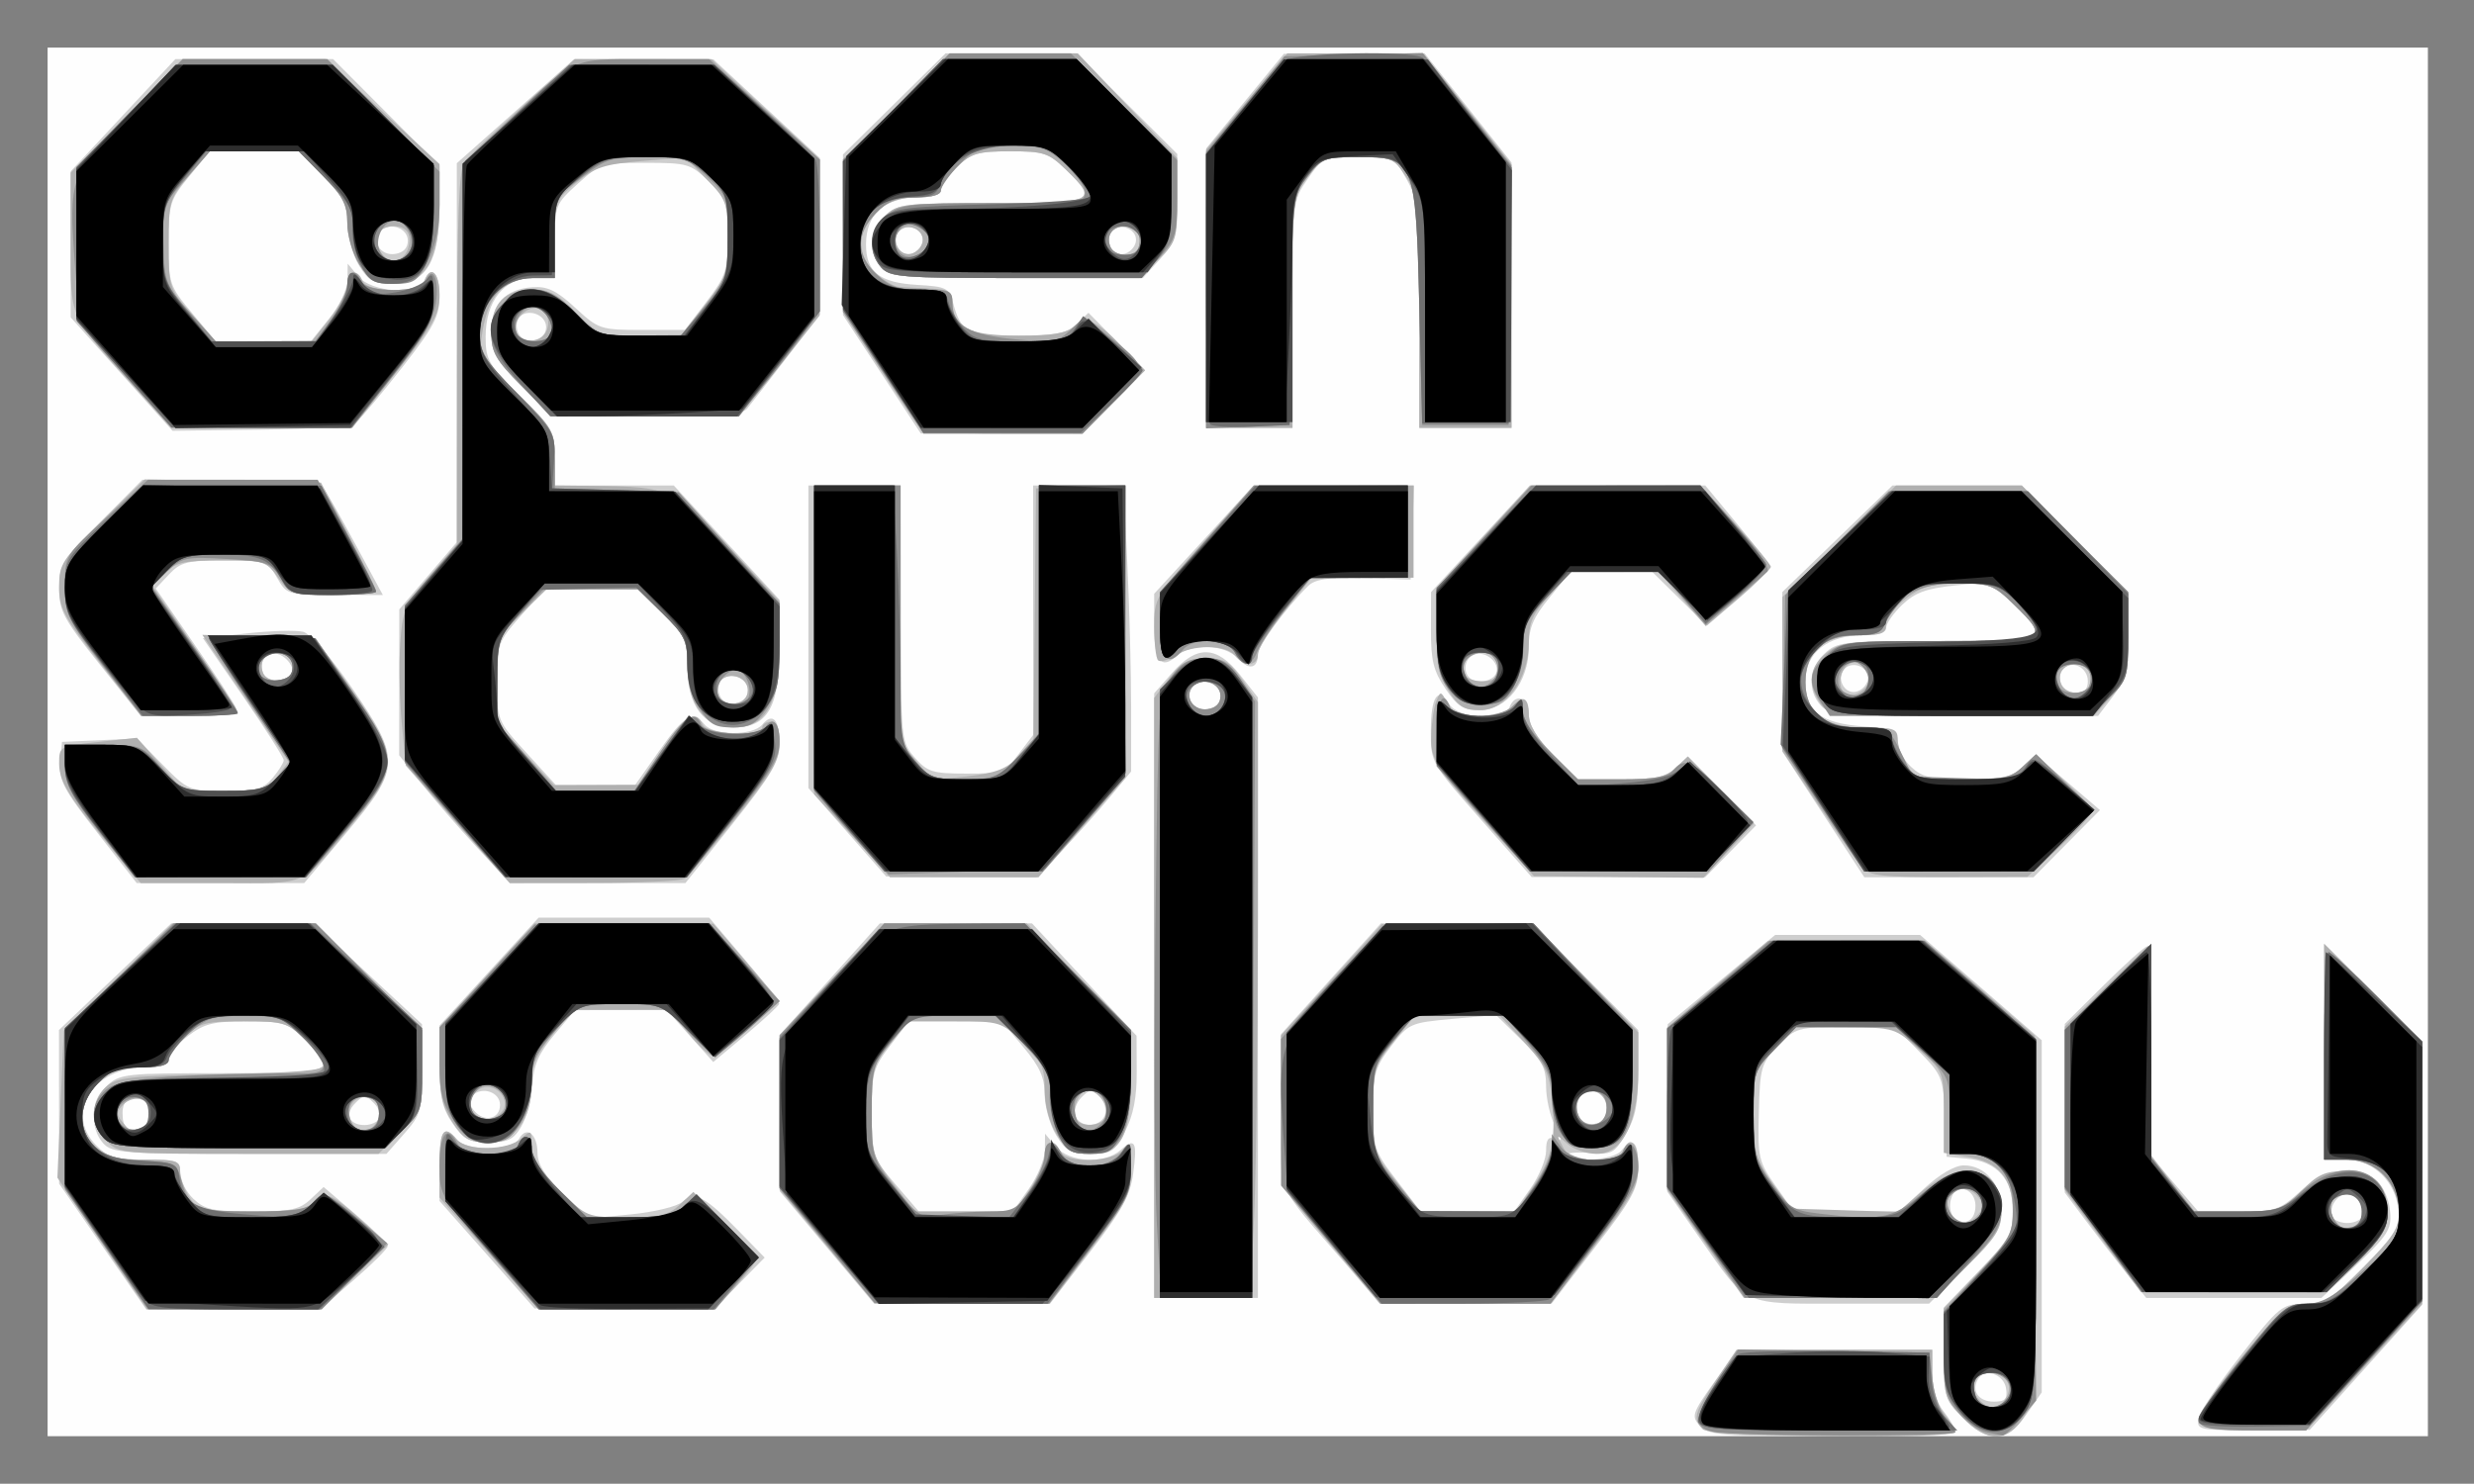 <svg xmlns="http://www.w3.org/2000/svg" role="img" viewBox="-8.26 -8.26 429.26 257.51"><rect x="-8.26" y="-8.26" width="429.26" height="257.51" fill="#808080" stroke="none"/><title>Open Source Ecology logo</title><path fill="#fefefe" d="M0 120.5V0h413v241H0z"/><path fill="#cecece" d="M286.686 239.206c-1.515-1.674-1.353-2.176 2.424-7.5L293.158 226H327v4.092c0 2.578.74 5.033 2 6.635 1.1 1.398 2 2.932 2 3.408 0 .476-9.605.865-21.345.865-19.259 0-21.504-.175-22.969-1.794zm45.51-1.503C329.152 234.561 329 234.032 329 226.537v-7.867l6-6.248c5.483-5.71 6-6.629 6-10.661 0-5.35-2.777-8.452-8-8.936l-3.5-.325-.297-7c-.284-6.703-.473-7.18-4.458-11.25l-4.162-4.25h-8.596c-8.388 0-8.671.079-11.73 3.25-2.951 3.06-3.147 3.736-3.346 11.561-.2 7.859-.042 8.552 2.917 12.75L302.959 202h18.318l4.339-4c2.671-2.462 5.309-4 6.862-4 3.743 0 6.522 3.315 6.522 7.779 0 3.31-.779 4.551-6.277 10L326.446 218h-15.112c-17.576 0-16.312.587-24.75-11.493L281 198.514l.051-14.507.051-14.507 9.321-7.75 9.321-7.75h25.146l10.554 9.139 10.554 9.139V233.393l-2.636 3.804c-3.418 4.933-6.732 5.083-11.168.506zm7.623-4.942c-.357-2.5-3.65-3.652-4.857-1.699-1.255 2.031.06 3.939 2.714 3.939 1.979 0 2.4-.44 2.143-2.24zM334.5 201c0-2.851-3.156-4.059-4.11-1.574-.91 2.371.378 4.765 2.357 4.384C333.854 203.597 334.5 202.561 334.5 201zm38.68 36.974c.176-1.114 3.47-6.046 7.32-10.958 6.718-8.573 7.162-8.934 11.029-8.974 3.6-.037 4.7-.719 10.339-6.409 5.545-5.595 6.276-6.777 6.029-9.75-.418-5.024-4.364-8.883-9.084-8.883H395v-37.456L403.5 164l8.5 8.456v45.746l-9.75 10.844-9.75 10.844-9.82.055c-9.315.052-9.803-.049-9.5-1.971zM9.562 208.089L2 197.178l-.012-13.339L1.976 170.5l9.734-9.25 9.734-9.25h24.719l9.398 8.75 9.398 8.75.021 7.715c.02 7.218-.179 7.943-3.083 11.25L58.793 192H35.051c-21.73 0-23.882-.155-25.396-1.829-2.403-2.655-2.089-7.415.659-9.997 2.196-2.063 3.218-2.174 20-2.174 19.628 0 20.156-.213 14.388-5.804C41.645 169.233 40.906 169 34.547 169c-5.811 0-7.369.389-10.202 2.551-1.839 1.403-3.344 3.203-3.344 4C21 176.584 19.807 177 16.844 177c-8.997 0-13.945 7.99-8.39 13.545 2.065 2.065 3.415 2.455 8.5 2.455C22.616 193 23 193.148 23 195.326c0 1.279 1.042 3.304 2.314 4.5C27.286 201.678 28.795 202 35.5 202c6.647 0 8.223-.33 10.131-2.124l2.26-2.124 5.554 4.745C56.501 205.108 59 207.594 59 208.023c0 .429-2.649 3.074-5.886 5.879L47.228 219H17.123zm6.857-20.696c2.05-.787 2.044-4.002-.009-4.789-2.087-.801-3.41.087-3.41 2.289 0 2.775.93 3.456 3.418 2.501zm41.141-1.489c.373-.603-.051-1.824-.941-2.714-1.491-1.491-1.746-1.491-3.237 0C51.492 185.08 52.307 187 55 187c1.035 0 2.187-.493 2.559-1.096zM76.25 209.501L68 200.174v-6.087c0-6.166.745-7.305 3-4.587 1.756 2.116 9.613 2.014 10.819-.14C83.097 187.075 85 188.565 85 191.851c0 1.909 1.327 4.035 4.401 7.052l4.401 4.32 7.349-.718c4.095-.4 8.087-1.37 9.015-2.191 2.12-1.874 3.888-.951 9.791 5.11L124.416 210 120 214.5l-4.416 4.5-15.542-.086L84.5 218.827zm58.974-1.251l-8.194-9.75-.015-13.544L127 171.412l8.7-9.706L144.399 152h26.408l9.069 9.75 9.069 9.75.027 6.29c.019 4.38-.586 7.492-1.993 10.25-1.844 3.615-2.368 3.96-6.015 3.96-3.433 0-4.273-.456-5.976-3.25-1.09-1.788-1.983-4.964-1.985-7.06-.003-2.928-.863-4.837-3.716-8.25L165.576 169H149.428l-3.214 4.182c-2.969 3.863-3.214 4.758-3.208 11.75.006 7.404.095 7.672 4.078 12.318l4.071 4.75 8.172-.021 8.172-.021 2.75-3.888c1.512-2.139 2.765-5.167 2.783-6.729l.033-2.84 1.877 2.25c2.296 2.753 8.485 3.077 11.234.589 2.51-2.272 2.939-1.467 2.177 4.092-.527 3.848-1.969 6.461-7.535 13.663L173.937 218h-30.519zm48.206-22.928c.364-.949-.024-2.345-.893-3.214-1.382-1.382-1.701-1.372-3.173.1-.9.9-1.364 2.347-1.031 3.214.802 2.09 4.284 2.022 5.098-.1zM225.356 211.25C212.642 196.487 214 199.676 214 184.591v-13.339l8.669-9.626L231.338 152h26.201l9.23 9.269L276 170.538v7.174c0 5.545-.488 8.002-2.151 10.82-2.01 3.407-2.429 3.624-6.405 3.307-2.339-.186-4.045-.001-3.79.411.847 1.37 8.067.79 9.346-.75 2.096-2.525 3-1.695 2.997 2.75-.003 3.757-.876 5.381-7.526 14l-7.523 9.75h-29.778zm31.894-13.181c1.512-2.139 2.75-5.102 2.75-6.586 0-1.996.393-2.546 1.512-2.117 1.349.518 1.349.265 0-2.343-.831-1.608-1.512-4.652-1.512-6.765 0-3.212-.712-4.541-4.345-8.105l-4.345-4.264-7.539.683c-7.332.664-7.625.795-10.655 4.738C230.313 176.956 230 178.065 230 184.339c0 6.642.197 7.232 4.122 12.318L238.243 202l8.128-.021 8.128-.021zm13.256-12.078c1.066-1.725-.548-4.991-2.466-4.991-2.062 0-3.264 2.252-2.401 4.5.651 1.695 3.919 2.025 4.867.491zM192 164.535v-52.465l3.104-3.535c4.303-4.901 7.729-4.797 11.812.359L210 112.788V217h-18zm11.444-50.445c.966-1.564-.573-4.09-2.492-4.09-2.205 0-3.335 1.559-2.572 3.548.614 1.6 4.175 1.982 5.064.542zM360.73 212.75c-1.872-2.337-5.053-6.452-7.067-9.144L350 198.712v-29.266l6.775-6.723c3.726-3.698 7.101-6.723 7.5-6.723.399 0 .728 8.213.731 18.25l.006 18.25 4.071 4.75 4.071 4.75h6.919c6.503 0 7.152-.21 10.793-3.5 6.84-6.179 14.94-4.266 15.595 3.684.24 2.911-.471 4.018-5.827 9.066L394.536 217h-30.402l-3.404-4.25zm40.715-9.66C402.4 201.544 400.88 199 399 199c-1.88 0-3.4 2.544-2.444 4.09.309.5 1.409.91 2.444.91 1.035 0 2.135-.409 2.444-.91zM70.25 186.681c-1.79-2.63-2.25-4.698-2.25-10.127v-6.822l8.597-9.366L85.194 151h29.596l6.105 7.199c3.358 3.959 6.079 7.447 6.047 7.75-.032.303-2.619 2.701-5.75 5.329L115.5 176.056l-4.054-4.528L107.392 167l-7.946.033-7.946.033-3.55 4.217c-2.716 3.227-3.619 5.274-3.843 8.717-.161 2.475-1.024 5.737-1.916 7.25-1.345 2.28-2.312 2.749-5.657 2.743-3.441-.006-4.365-.493-6.284-3.312zM78.5 183.5c0-2.209-3.119-3.281-4.764-1.636-.735.735-.656 1.528.264 2.637C75.741 186.598 78.5 185.984 78.5 183.5zM8.682 136.328c-5.891-7.532-6.743-9.142-6.482-12.25L2.5 120.5l6.502-.29 6.502-.29 4.456 4.54C24.325 128.907 24.547 129 30.798 129c5.395 0 6.672-.348 8.259-2.25 1.032-1.238 1.892-2.614 1.91-3.058.018-.444-3.128-5.394-6.992-11L26.949 102.5l7.624-.834c4.193-.459 8.592-.58 9.776-.271 1.254.328 4.76 4.355 8.402 9.65 8.623 12.536 8.568 13.937-.988 25.327L44.524 145H15.464zM42.5 108.109c0-.765-.775-1.88-1.722-2.478-2.161-1.363-4.338.467-3.415 2.871.761 1.983 5.137 1.647 5.137-.394zm31.959 30.673c-3.166-3.42-7.49-8.41-9.608-11.09L61 122.82l.009-12.66.009-12.66 4.991-5.831L71 85.838V20.067l10.18-9.034L91.36 2l12.07.019L115.5 2.038l9.25 8.569L134 19.177v27.145l-5.75 7.483c-3.163 4.116-6.25 8.093-6.86 8.839C120.537 63.685 116.466 64 103.856 64H87.432l-5.216-5.281C77.65 54.096 77 52.931 77 49.374c0-4.871 2.376-7.46 7.149-7.791 2.587-.179 4.159.582 7.428 3.595C95.607 48.893 95.932 49 103.156 49h7.433l3.705-4.859C117.683 39.698 118 38.73 118 32.837c0-5.977-.239-6.677-3.298-9.641C111.574 20.164 111.011 20 103.705 20c-7.442 0-7.833.121-11.702 3.616-3.875 3.501-4.003 3.821-4.003 10V40h-3.812C79.172 40 76 43.967 76 50.241c0 3.956.508 4.825 6 10.259 5.669 5.61 6 6.201 6 10.719V76h20.651l9.174 9.918L127 95.836v8.177C127 114.464 124.978 118 119 118c-5.185 0-8-3.764-8-10.696 0-4.436-.396-5.276-4.288-9.096L102.424 94H86.17L82.085 98.641C78.163 103.096 78 103.552 78 110.06c0 6.756.017 6.797 5.1 12.359L88.201 128h13.73l4.231-6c4.404-6.245 5.749-7.017 7.838-4.5 1.616 1.947 8.378 1.955 9.991.011 1.821-2.194 3.01-.886 3 3.298-.008 3.109-1.295 5.307-8.166 13.941l-8.157 10.25H80.215l-5.757-6.218zM121.5 111.514c0-2.14-3.091-3.323-4.639-1.775-.51.51-.63 1.701-.267 2.647.926 2.414 4.905 1.706 4.905-.872zm-35-63c0-2.14-3.091-3.323-4.639-1.775-.51.51-.63 1.701-.267 2.647.926 2.414 4.905 1.706 4.905-.872zm52.25 87.663l-6.75-7.676V76h16l.032 22.25c.031 22.093.049 22.269 2.452 25 2.174 2.469 3.083 2.75 8.918 2.75 6.192 0 6.617-.157 9.048-3.344L171 119.311V76h15.69l.655 13.658c.36 7.512.655 18.681.655 24.82V125.64l-3.671 4.43c-2.019 2.437-5.715 6.567-8.212 9.18l-4.541 4.75-13.038-.073-13.038-.073-6.75-7.676zm110-2.13c-8.741-9.903-8.75-9.918-8.75-15.421 0-6.038 1.232-7.829 3.208-4.665 1.592 2.55 9.502 2.958 10.431.539.988-2.576 3.362-1.72 3.362 1.212 0 1.841 1.352 4.09 4.208 7L265.416 127h7.477c6.081 0 7.872-.371 9.589-1.984l2.112-1.984 5.916 5.979 5.916 5.979-4.422 4.505L287.584 144l-15.042-.02-15.042-.02-8.75-9.913zm59.359-.949L301 122.196l-.008-13.848L300.984 94.5l9.555-9.25 9.555-9.25h22.445l9.23 9.269 9.23 9.269v7.298c0 6.332-.347 7.752-2.619 10.731L355.763 116H332.536c-21.231 0-23.368-.157-24.881-1.829-2.337-2.582-2.053-6.448.659-8.997 2.191-2.058 3.232-2.174 19.5-2.174 19.384 0 19.69-.149 13.242-6.445-3.938-3.845-3.953-3.85-10.201-3.197-4.885.511-6.871 1.242-9.056 3.335C320.259 98.168 319 99.965 319 100.687c0 .87-1.381 1.313-4.096 1.313-6.049 0-9.904 3.08-9.904 7.913 0 5.313 2.6 7.358 10.037 7.896 5.351.387 5.963.658 5.963 2.637 0 1.213 1.042 3.184 2.314 4.38C325.259 126.652 326.808 127 333 127c6.138 0 7.749-.355 9.631-2.124l2.26-2.124 5.607 4.791 5.607 4.791-5.772 5.833L344.563 144H315.217zm7.704-23.363c.398-2.067-2.489-3.459-4.012-1.935-1.524 1.524-.131 4.41 1.935 4.012.958-.184 1.892-1.119 2.077-2.077zM354 109.969c0-2.359-2.645-3.724-4.2-2.169s-.19 4.2 2.169 4.2c1.375 0 2.031-.656 2.031-2.031zM9.089 107.111C2.76 99.175 2 97.757 2 93.885c0-4.045.487-4.828 7.225-11.611L16.45 75h15.153c10.933 0 15.425.348 16.131 1.25.538.688 3.105 5.188 5.703 10L58.162 95l-8.331-.006c-8.204-.006-8.357-.052-10.034-3C38.146 89.094 37.863 89 30.721 89c-6.523 0-7.636.281-9.665 2.441l-2.293 2.441 6.688 9.66c3.679 5.313 6.93 10.29 7.225 11.059C33.111 115.732 31.584 116 24.696 116h-8.518zm233.447 4.157c-2.081-3.063-2.533-4.901-2.517-10.25l.019-6.518 8.569-9.25 8.569-9.25h30.446l5.438 6.56c2.991 3.608 5.571 6.931 5.733 7.384.162.454-2.223 2.975-5.299 5.604l-5.594 4.779-4.735-4.664L278.431 91h-14.19l-3.62 4.418C257.725 98.952 257 100.685 257 104.074 257 110.079 253.165 115 248.485 115c-2.821 0-3.853-.647-5.949-3.732zm8.798-2.695c.702-1.829-1.847-3.974-3.821-3.216-1.557.598-2.025 2.797-.846 3.977 1.184 1.184 4.103.708 4.667-.76zm-44.855-2.597c-2.2-2.431-8.086-2.642-10.587-.378-2.701 2.444-3.892.834-3.892-5.263v-5.547l8.623-9.394L209.246 76h27.835l-.29 8.157-.29 8.157-8.119-.217c-6.289-.168-8.476.14-9.703 1.368C214.707 97.436 210 103.852 210 105.294c0 2.522-1.579 2.828-3.521.682zM12.836 56.655L4 46.81V21.48l9.081-9.74L22.163 2H49.539l9.23 9.269L68 20.538l-.004 6.981C67.991 37.13 65.696 41 60 41c-3.473 0-4.303-.449-6.011-3.25-1.092-1.791-1.983-5.028-1.985-7.212-.003-3.307-.7-4.671-4.212-8.25L43.584 18H28.134l-3.567 4.353C21.205 26.456 21 27.123 21 33.964c0 7.033.127 7.41 4.093 12.147L29.186 51h16.479l3.167-3.941c1.826-2.272 3.181-5.131 3.201-6.75L52.067 37.5l1.877 2.25c2.287 2.742 10.448 3.278 11.418.75C66.487 37.568 68 39.063 68 43.106c0 3.526-.902 5.262-6.383 12.28-3.51 4.496-7.074 8.747-7.918 9.448-1.071.889-6.15 1.334-16.781 1.47L21.672 66.5zM62.5 33.514c0-2.206-3.109-3.305-4.739-1.675-1.681 1.681-.023 4.337 2.485 3.981C61.721 35.611 62.5 34.813 62.5 33.514zm82.25 23.172L138 46.406v-27.855l8.901-8.775L155.803 1h22.658l8.77 8.729L196 18.458l-.029 7.521c-.027 6.913-.268 7.784-2.986 10.771L190.028 40h-21.859c-19.907 0-22.007-.163-23.514-1.829-2.337-2.582-2.053-6.448.659-8.997C147.494 27.127 148.573 27 163.814 27c18.005 0 18.6-.268 12.888-5.804C173.692 18.278 172.848 18 167.007 18c-5.58 0-6.756.343-9.202 2.687-1.543 1.478-2.805 3.278-2.805 4 0 .882-1.421 1.313-4.326 1.313C145.194 26 142 29.004 142 34.159c0 4.808 2.346 6.652 8.944 7.03 4.992.286 5.48.533 6.169 3.124C158.471 49.423 159.608 50 168.308 50c6.669 0 8.429-.344 10.178-1.987l2.115-1.987 4.914 4.989 4.914 4.989-5.43 5.498L179.568 67l-14.034-.018L151.5 66.965zm7.062-22.95c.398-2.067-2.489-3.459-4.012-1.935-1.524 1.524-.131 4.41 1.935 4.012.958-.184 1.892-1.119 2.077-2.077zm37 0c.398-2.067-2.489-3.459-4.012-1.935-1.524 1.524-.131 4.41 1.935 4.012.958-.184 1.892-1.119 2.077-2.077zM201.013 41.75l.013-24.25 6.737-8.209L214.5 1.081l12.206-.041L238.911 1l7.544 9.477L254 19.953V66h-16V46.386c0-18.312-.145-19.872-2.184-23.5C233.646 19.026 233.59 19 227.452 19c-6.028 0-6.245.093-8.816 3.804-2.63 3.795-2.636 3.848-2.636 23.5V66h-15l.013-24.25z"/><path fill="#b0b0b0" d="M287.2 239.8c-1.804-1.804-1.519-2.853 2.327-8.563L293.053 226H327l.022 4.25c.014 2.671.749 5.179 1.978 6.75 1.076 1.375 1.966 2.837 1.978 3.25.04 1.334-42.431.897-43.778-.45zm44.996-2.098C329.157 234.567 329 234.022 329 226.616v-7.789l6-6.248c5.508-5.736 5.997-6.61 5.967-10.663-.043-5.672-2.361-8.468-7.78-9.384L329 191.824v-7.026c0-6.996-.018-7.043-4.25-10.871-4.221-3.818-4.309-3.845-12.797-3.886L303.406 170l-3.703 3.792C296.087 177.495 296 177.764 296 185.214c0 7.089.234 7.937 3.297 11.958l3.297 4.328 9.249.288 9.249.288 4.134-3.538C332.145 192.616 339 194.394 339 202.11c0 2.879-.96 4.403-5.779 9.171L327.442 217H294.312l-6.656-9.39L281 198.221v-28.159l8.75-7.507 8.75-7.507 13.604-.024 13.604-.024 9.396 8.116c5.168 4.464 9.522 8.227 9.676 8.363.154.136.28 14.297.28 31.468 0 30.024-.081 31.351-2.111 34.637-2.822 4.566-6.403 4.606-10.752.119zm7.722-3.549c1.166-2.178-.332-4.153-3.149-4.153-2.347 0-3.356 2.588-1.758 4.513 1.676 2.02 3.714 1.87 4.907-.36zM335 202.5c.993-1.197.993-1.803 0-3-2.477-2.985-6.713-.7-4.918 2.653 1.196 2.235 3.232 2.378 4.918.347zm38.365 36.008c-.355-.925 2.364-5.105 7.154-11 7.207-8.869 7.972-9.508 11.383-9.508 3.159 0 4.502-.853 9.877-6.277 5.191-5.237 6.221-6.843 6.221-9.695C408 197.085 403.842 193 398.813 193H395v-37.456L403.5 164l8.5 8.456V218.06l-10.072 10.97L391.856 240h-8.959c-7.019 0-9.083-.323-9.532-1.492zM9.48 207.566l-7.777-11.434.551-12.755.551-12.755 9.448-9.311L21.701 152h24.839l9.23 9.269L65 170.538v7.028c0 6.818-.114 7.139-3.792 10.731L57.416 192H34.882c-22.261 0-22.56-.028-24.708-2.314-2.753-2.93-2.783-6.824-.072-9.281 1.87-1.694 4.081-1.942 20-2.236C43.362 177.924 48 177.521 48 176.615c0-.673-1.484-2.661-3.298-4.419C41.597 169.186 40.973 169 34.007 169c-6.666 0-7.675.266-10.202 2.687-1.543 1.478-2.805 3.278-2.805 4C21 176.589 19.494 177 16.187 177c-3.968 0-5.285.492-7.5 2.805-3.408 3.557-3.559 8.027-.373 11.021 1.861 1.749 3.525 2.174 8.5 2.174C22.369 193 23 193.208 23 195.035c0 1.119.727 3.144 1.615 4.5C26.139 201.861 26.751 202 35.493 202c7.013 0 9.565-.364 10.507-1.5 1.858-2.239 3.033-1.829 8.31 2.902l4.811 4.313-5.811 5.622-5.811 5.622-15.121.02L17.257 219zm6.938-20.173c2.091-.802 2.027-4.008-.096-4.823-.938-.36-2.333.011-3.164.843-1.221 1.221-1.257 1.763-.2 3.037 1.474 1.776 1.366 1.746 3.46.943zM57.5 185c0-1.786-.606-2.586-2.123-2.803-2.317-.331-3.679 1.852-2.719 4.356C53.654 189.147 57.5 187.914 57.5 185zm19.091 24.286L68 199.572v-5.786c0-5.883.766-6.978 3-4.286 1.698 2.045 8.85 1.946 11.171-.155C83.904 187.777 84 187.845 84 190.633c0 2.19 1.223 4.148 4.784 7.655C93.555 202.987 93.588 203 100.47 203c5.729 0 7.298-.373 9.237-2.195l2.336-2.195 5.478 5.41C120.535 206.997 123 209.783 123 210.213c0 .43-1.627 2.583-3.616 4.784L115.767 219H85.182zm58.659-1.216l-8.25-9.873v-26.836l9.086-9.681L145.171 152H169.897l9.025 9.25 9.025 9.25.027 7.8C188.009 188.787 186.387 192 181.056 192c-3.341 0-4.188-.477-5.974-3.368C173.793 186.547 173 183.576 173 180.835c0-3.809-.531-4.947-3.792-8.132C165.471 169.054 165.299 169 157.375 169h-8.04l-3.167 3.941C143.226 176.601 143 177.433 143 184.582c0 7.34.173 7.927 3.705 12.559L150.411 202H167.728l2.636-3.804c1.45-2.092 2.636-4.792 2.636-6 0-2.494 1.769-2.961 2.638-.696.854 2.227 9.234 2.036 10.97-.25 1.162-1.531 1.332-1.133 1.36 3.188.03 4.598-.457 5.58-7.06 14.25L173.817 218l-15.158-.029L143.5 217.943l-8.25-9.873zm48.393-22.583c.671-1.75-1.28-4.487-3.198-4.487-1.51 0-2.875 3.495-1.95 4.991.955 1.545 4.495 1.199 5.149-.504zM222.598 207.75l-8.561-10.25-.018-13.021-.018-13.021 8.75-9.647 8.75-9.647 13.103-.082 13.103-.082 9.147 9.455 9.147 9.455v6.585C276 186.52 273.283 192 268.808 192c-1.733 0-4.039-.787-5.125-1.75-1.916-1.698-1.939-1.683-.794.5.949 1.808 2.036 2.25 5.539 2.25 2.951 0 4.544-.484 4.933-1.5 1.121-2.921 2.638-1.444 2.638 2.567 0 3.536-.999 5.364-7.65 14L260.7 218h-29.541zm34.789-9.587c3.537-5.104 4.364-8.54 3.682-15.293-.491-4.862-1.152-6.26-4.84-10.25L251.959 168h-14.718l-3.62 4.418C230.179 176.618 230 177.205 230 184.288c0 7.215.13 7.614 4.085 12.582L238.17 202H254.728zM270.5 184c0-2.914-3.846-4.147-4.841-1.553-.961 2.503.402 4.686 2.719 4.356 1.517-.216 2.123-1.016 2.123-2.803zM192 164.933v-52.067l2.619-3.433c2.161-2.834 3.273-3.433 6.364-3.433 3.209 0 4.123.545 6.381 3.804L210 113.608l-.004 37.446c-.002 20.595-.297 43.859-.656 51.696l-.652 14.25h-16.689v-52.067zm11.5-52.42c0-2.206-3.109-3.305-4.739-1.675-1.681 1.681-.023 4.337 2.485 3.981 1.475-.209 2.254-1.007 2.254-2.306zm153.101 94.621L350 198.27v-28.339l7.25-7.039 7.25-7.039.273 18.245.273 18.245 3.682 4.829L372.411 202h7.598c7.371 0 7.7-.105 10.991-3.5 2.804-2.892 4.112-3.5 7.541-3.5 5.072 0 7.459 2.276 7.459 7.113 0 2.846-.931 4.375-5.281 8.671L395.437 216H363.201zm44.897-4.126C402.304 200.467 401.39 199 399 199c-1.035 0-2.163.454-2.506 1.009C395.419 201.75 397.05 205 399 205c1.026 0 2.15-.896 2.497-1.991zM70.25 186.502c-1.745-2.694-2.25-4.929-2.25-9.956v-6.483l8.245-9.031L84.489 152l15.505.024 15.505.024 5.782 6.726 5.782 6.726-5.282 4.739c-2.905 2.606-5.769 4.744-6.364 4.75-.595.006-2.529-1.789-4.297-3.989l-3.214-4H91.134l-3.567 4.353C84.722 174.825 84 176.565 84 179.949c0 6.156-3.036 10.055-7.818 10.039-3.098-.01-4.039-.563-5.932-3.486zm8.57-1.785c1.269-1.529.019-3.976-2.197-4.301-2.073-.304-3.803 1.953-3.034 3.958.746 1.943 3.739 2.14 5.231.343zM11.748 139.75C3.885 130.384 2 127.391 2 124.272c0-3.014.056-3.045 6.75-3.762l6.75-.723 4.054 4.607L23.608 129h7.123c6.42 0 7.319-.249 9.103-2.516l1.979-2.516-7.483-11.021-7.483-11.021 9.799.287 9.799.287 6.277 8.883c8.201 11.606 8.271 13.464.852 22.506C43.597 146.049 45.819 145 30.038 145H16.155zm30.697-30.66c.966-1.564-.573-4.09-2.492-4.09-2.205 0-3.335 1.559-2.572 3.548.614 1.6 4.175 1.982 5.064.542zm28.714 25.706l-9.025-10.204-.683-7.29c-.376-4.009-.5-10.171-.275-13.693.378-5.933.754-6.809 5.117-11.916L71 86.181l.032-32.341c.024-24.785.332-32.736 1.319-34.034.708-.931 5.303-5.319 10.211-9.75L91.485 2h23.667l9.424 8.7L134 19.4l-.028 13.55L133.943 46.5l-6.979 8.75-6.979 8.75H87.432l-5.216-5.281C77.65 54.096 77 52.931 77 49.374 77 44.363 79.311 42 84.211 42c2.813 0 4.388.834 7.554 4 3.908 3.908 4.161 4 11.033 4h7.033l4.085-5.131C117.761 40.039 118 39.354 118 33.162c0-6.227-.196-6.777-3.676-10.342l-3.676-3.765-7.574.635c-6.488.544-8.109 1.078-11.306 3.722-3.631 3.004-3.732 3.27-3.75 9.838L88 40h-3.927c-4.755 0-7.555 2.979-8.597 9.146-.678 4.013-.57 4.208 5.917 10.746C87.664 66.212 88 66.79 88 71.275V76l6.75.074c13.354.147 13.985.434 23.58 10.728L127 96.105v7.58C127 113.752 124.658 118 119.106 118c-5.101 0-8.107-3.986-8.107-10.751 0-4.371-.41-5.234-4.288-9.04L102.424 94H86.576l-4.288 4.208L78 102.416l.038 7.542.038 7.542 4.898 5.25 4.898 5.25 7.314-.024 7.314-.024 4-5.952c4.022-5.984 6.073-7.277 7.138-4.5.661 1.722 10.362 2.19 10.362.5 0-.55.675-1 1.5-1 1.058 0 1.5 1.071 1.5 3.636 0 3.032-1.276 5.231-7.69 13.25-4.229 5.288-8.167 9.945-8.75 10.349-.583.404-7.656.742-15.718.75L80.183 145zM121.5 111.514c0-2.206-3.109-3.305-4.739-1.675-1.681 1.681-.023 4.337 2.485 3.981 1.475-.209 2.254-1.007 2.254-2.306zM86.82 48.246c.407-2.866-2.41-4.084-4.534-1.96-2.124 2.124-.906 4.941 1.96 4.534 1.452-.206 2.368-1.123 2.575-2.575zm52.761 88.544L133 129.579V76h15v44.576l2.75 3.291c2.718 3.253 2.822 3.283 8.929 2.591 4.877-.553 6.726-1.272 8.778-3.413l2.599-2.712.222-21.917L171.5 76.5l7.75-.292 7.75-.292v50.843l-7.537 8.621L171.927 144H146.162zm115.001 3.364c-13.941-15.341-14.584-16.251-14.511-20.529.039-2.268.418-5.014.843-6.102.751-1.921.807-1.914 1.965.25.952 1.779 2.068 2.228 5.535 2.228 2.64 0 4.83-.588 5.587-1.5 1.878-2.263 3-1.81 3 1.212 0 1.841 1.352 4.09 4.208 7L265.416 127h7.477c6.081 0 7.872-.371 9.589-1.984l2.112-1.984 5.742 5.803 5.742 5.803-4.399 4.724-4.399 4.724-14.689-.14-14.689-.14zm60.213 2.097c-.834-.963-4.278-5.895-7.655-10.962L301 122.077V95.374l9.86-9.687L320.72 76h21.82l9.23 9.269L361 94.538l-.029 7.481c-.027 6.869-.271 7.747-2.986 10.731L355.028 116h-22.957c-22.59 0-22.982-.036-24.514-2.223-2.287-3.265-1.904-6.359 1.078-8.705 2.429-1.911 3.952-2.073 19.5-2.073 18.97 0 19.34-.178 13.073-6.297C337.721 93.298 336.952 93 331.641 93c-4.689 0-6.42.492-9.208 2.619-1.888 1.44-3.433 3.465-3.433 4.5 0 1.582-.768 1.881-4.826 1.881-6.001 0-9.174 2.816-9.174 8.14C305 115.532 308.238 118 315.314 118c5.052 0 5.686.227 5.686 2.035 0 1.119.727 3.144 1.615 4.5 1.496 2.283 2.211 2.465 9.686 2.465 6.883 0 8.407-.317 10.36-2.151l2.289-2.151 4.775 4.362c2.626 2.399 4.931 4.735 5.121 5.189.19.455-2.285 3.268-5.5 6.251l-5.846 5.424-13.595.037c-11.733.032-13.803-.202-15.111-1.713zM316 109.578c0-2.169-2.222-3.639-3.676-2.431-1.675 1.39-1.72 4.545-.074 5.136 1.509.542 3.75-1.074 3.75-2.705zm38.269 1.172c.709-2.033-.352-3.75-2.317-3.75-2.205 0-3.335 1.559-2.572 3.548.682 1.778 4.288 1.927 4.889.202zM9.139 106.901C2.845 98.879 2 97.301 2 93.57c0-3.949.496-4.712 7.421-11.427l7.421-7.195 15.293.276L47.428 75.5l4.765 9c2.621 4.95 4.774 9.338 4.786 9.75.012.412-3.323.75-7.41.75-7.116 0-7.523-.127-9.568-3-2.053-2.884-2.431-3-9.754-3-6.408 0-7.979.34-9.896 2.141l-2.279 2.141 7.464 10.771C29.641 109.976 33 115.087 33 115.411c0 .324-3.763.589-8.361.589H16.277zm233.943 4.731C241.476 109.034 241 106.613 241 101.038v-7.226l8.14-8.906L257.28 76h29.56l6.08 6.736C296.264 86.441 299 89.761 299 90.115c0 .353-2.541 2.813-5.647 5.467l-5.647 4.824-4.103-4.711L279.5 90.984l-7.634.008-7.634.008-3.616 4.003C257.652 98.284 257 99.775 257 103.271 257 109.544 253.067 115 248.546 115c-2.762 0-3.764-.618-5.464-3.368zm8.363-2.542c.935-1.513-.546-4.09-2.351-4.09-2.262 0-4.063 1.915-3.408 3.622.59 1.537 4.883 1.886 5.759.468zm-58.774-2.753c-.369-.369-.67-2.974-.67-5.789 0-5.014.177-5.318 8.641-14.833L209.282 76H237v16h-17.656l-4.667 5.75c-2.567 3.163-4.669 6.537-4.672 7.5-.006 2.144-2.313 2.288-4.005.25-1.604-1.932-7.414-1.93-10.365.004-1.262.827-2.596 1.202-2.965.833zM151.211 65.75c-.568-.688-3.774-5.425-7.122-10.528L138 45.944V19.406l9.229-9.203L156.459 1h22.282l8.63 9.092L196 19.183v7.212c0 6.845-.168 7.375-3.298 10.408L189.405 40h-21.547c-19.605 0-21.697-.165-23.202-1.829-2.337-2.582-2.053-6.448.659-8.997 2.179-2.048 3.258-2.174 18.5-2.174 18.005 0 18.6-.268 12.888-5.804C173.692 18.278 172.848 18 167.007 18c-5.58 0-6.756.343-9.202 2.687-1.543 1.478-2.805 3.278-2.805 4 0 .881-1.419 1.313-4.313 1.313-8.122 0-12.503 8.006-7.138 13.046 1.402 1.317 3.314 2.443 4.25 2.503.936.06 3.389.186 5.451.28 3.219.147 3.75.503 3.75 2.516C157 48.592 159.863 50 168.5 50c5.744 0 8.31-.423 9.588-1.58 2.128-1.926 3.952-1.102 8.868 4.008l3.456 3.592-5.422 5.49L179.568 67H165.907c-9.712 0-13.961-.361-14.695-1.25zm.601-32.014c.398-2.067-2.489-3.459-4.012-1.935-1.524 1.524-.131 4.41 1.935 4.012.958-.184 1.892-1.119 2.077-2.077zm37.457 1.014c.709-2.033-.352-3.75-2.317-3.75-2.205 0-3.335 1.559-2.572 3.548.682 1.778 4.288 1.927 4.889.202zM14.954 58.82C3.484 46.059 4 47.244 4 33.666v-11.946l9.687-9.86L23.374 2H48.239l9.881 9.11L68 20.22v7.022C68 36.788 65.551 41 60 41c-3.278 0-4.14-.491-5.918-3.368C52.918 35.749 52 32.569 52 30.42c0-3.171-.737-4.595-4.208-8.132L43.584 18H28.156l-3.578 4.18C21.148 26.188 21 26.677 21 34.039c0 7.562.063 7.75 4.085 12.32L29.17 51h16.662l3.084-3.894C50.612 44.964 52 42.264 52 41.106c0-2.422 1.784-2.832 2.638-.606.805 2.099 9.918 2.099 10.723 0C66.466 37.622 68 39.03 68 42.921c0 3.372-1.06 5.263-7.565 13.5L52.869 66H21.408zm47.543-23.811C63.304 32.467 62.39 31 60 31c-1.035 0-2.163.454-2.506 1.009C56.419 33.75 58.05 37 60 37c1.026 0 2.15-.896 2.497-1.991zM201 41.872V17.744l7.05-8.372L215.1 1h23.563l7.668 9.643L254 20.286V66h-16V45.986c0-19.059-.107-20.18-2.25-23.488-2.163-3.339-2.487-3.474-8.381-3.486-5.815-.012-6.266.165-8.75 3.421L216 25.867V66h-15z"/><path fill="#8e8e8e" d="M289.189 240.286c-3.682-.703-3.59-2.712.397-8.717l3.729-5.616 16.593.273L326.5 226.5l.539 4.688c.297 2.579 1.309 5.539 2.25 6.579.941 1.04 1.711 2.193 1.711 2.562 0 .725-37.995.686-41.811-.043zm47.095.013c-1.219-.236-3.356-1.784-4.75-3.441C329.33 234.239 329 232.899 329 226.568v-7.279l6-6.548c5.634-6.148 6-6.848 6-11.47 0-5.945-2.803-9.271-7.814-9.271H330v-6.68c0-6.659-.015-6.694-4.639-11L320.722 170H303.406l-3.703 3.792C296.104 177.478 296 177.794 296 185.022c0 6.711.31 7.892 3.175 12.089 2.913 4.269 3.592 4.702 8.25 5.262 10.683 1.284 12.602.918 17.691-3.373C332.465 192.803 339 194.169 339 201.903c0 2.579-1.161 4.463-5.652 9.171L327.696 217l-16.598-.013-16.598-.013-6.75-9.484-6.75-9.484v-27.754l8.917-7.626 8.917-7.626h26.8l9.433 8.297 9.433 8.297.264 31.61.264 31.61-2.603 3.093c-1.432 1.701-2.9 3.032-3.264 2.957-.364-.075-1.658-.329-2.877-.565zM340 234.5c1.544-1.86-.254-4.5-3.063-4.5-2.33 0-3.234 1.488-2.434 4.009.746 2.35 3.733 2.617 5.497.491zm-4.638-32c1.378-3.591-2.399-6.062-5.115-3.347-.793.793-.845 1.729-.165 3 1.189 2.222 4.477 2.438 5.28.347zm38.017 36.044c-.337-.879 2.521-5.237 7.215-11C387.694 218.826 388.666 218 391.822 218c2.769 0 4.72-1.11 9.817-5.585 5.877-5.16 6.361-5.897 6.361-9.695 0-5.667-3.831-9.72-9.187-9.72H395v-18c0-9.9.348-18 .773-18 .425 0 4.25 3.497 8.5 7.772L412 172.544v45.119l-10.069 11.168L391.861 240h-8.962c-6.922 0-9.089-.331-9.521-1.456zM10.25 208.565L3 198.16v-27.866l9.455-9.147L21.91 152H46.539l9.23 9.269L65 170.538v7.035c0 6.645-.183 7.212-3.298 10.231L58.405 191H34.857c-21.542 0-23.688-.156-25.202-1.829-2.538-2.805-2.086-6.659 1.02-8.694 2.495-1.635 13.226-2.413 34.075-2.469 4.302-.012 4.156-1.718-.542-6.306C40.663 168.242 40.013 168 34.243 168c-5.479 0-6.571.349-9.708 3.104-1.944 1.707-3.535 3.732-3.535 4.5C21 176.605 19.64 177 16.187 177c-3.968 0-5.285.492-7.5 2.805-3.38 3.528-3.558 8.028-.434 10.964 1.661 1.56 3.812 2.198 8.182 2.424 5.551.288 5.976.486 6.677 3.121C24.502 201.536 25.512 202 35.5 202c7.007 0 9.558-.364 10.5-1.5 1.774-2.138 2.223-1.98 7.854 2.75l5.059 4.25-5.675 5.75-5.675 5.75-15.031-.015L17.5 218.97zm7.582-22.933c.195-1.015-.092-2.292-.638-2.838C15.706 181.306 12 182.868 12 184.984c0 3.314 5.207 3.893 5.832.648zm39.668-.619c0-1.627-.641-2.61-1.856-2.844-2.561-.493-3.977 1.206-3.157 3.788 1.002 3.158 5.013 2.403 5.013-.944zm19.105 24.106C68.233 199.508 68 199.103 68 194.179c0-5.549 1.292-7.37 2.985-4.207.843 1.576 2.088 2.028 5.582 2.028 3.074 0 4.678-.474 5.072-1.5.877-2.284 2.362-1.789 2.362.788 0 1.408 1.839 4.099 4.784 7L93.569 203h7.401c6.007 0 7.799-.374 9.514-1.985l2.113-1.985 5.365 5.432 5.365 5.432-3.731 4.553L115.866 219H85.209zm58.645-1.216l-8.25-9.981.013-13.212.013-13.212 9.072-9.75 9.072-9.75h24.37l9.23 9.269 9.23 9.269v7.65c0 10.148-1.91 13.797-7.224 13.806-3.19.005-3.967-.46-5.419-3.244-.932-1.788-1.601-4.937-1.485-7.0.18-3.222-.448-4.453-4.467-8.75L164.726 168H150.134l-3.567 4.353C143.136 176.54 143 177.012 143 184.722c0 7.902.059 8.091 4.168 13.251 3.934 4.941 4.368 5.201 7.75 4.642 1.97-.326 5.704-.598 8.296-.604 4.318-.01 4.927-.324 7.25-3.743 1.395-2.053 2.536-4.753 2.536-6 0-2.804 1.568-2.944 3-.268 1.577 2.947 8.207 2.786 10.326-.25 1.523-2.183 1.571-2.108 1.622 2.525.048 4.4-.507 5.52-7.069 14.25L173.756 218l-15.128-.058L143.5 217.885l-8.25-9.981zm47.71-21.356c1.627-1.96.354-5.548-1.969-5.548-2.456 0-3.324 1.541-2.567 4.557.687 2.738 2.717 3.182 4.535.991zM222.688 207.75l-8.643-10.25-.022-12.715L214 172.07l3.183-3.785c1.751-2.082 5.9-6.597 9.221-10.035l6.038-6.25h25.33l8.614 9.051L275 170.103v8.226C275 188.536 273.65 191 268.058 191 263.328 191 261 188.007 261 181.924c0-3.39-.746-5.038-4.093-9.035L252.814 168H237.134l-3.567 4.353C230.158 176.513 230 177.05 230 184.464c0 7.618.074 7.847 4.093 12.647L238.186 202h16.718l3.048-4.43c1.676-2.437 3.048-5.462 3.048-6.723v-2.292l1.557 2.223c1.936 2.763 9.837 3.244 10.829.659.956-2.491 2.614-.625 2.614 2.943 0 2.504-1.767 5.625-7.608 13.441L260.783 218h-29.452zM270.5 184.014c0-1.627-.641-2.61-1.856-2.844-2.561-.493-3.977 1.206-3.157 3.788 1.002 3.158 5.013 2.403 5.013-.944zM192.463 204.25c-.406-7.013-.516-30.569-.244-52.347.493-39.538.498-39.602 2.825-42.75 1.865-2.522 3.044-3.149 5.893-3.132 2.988.018 3.965.622 6.062 3.75l2.5 3.729-.259 51.75-.259 51.75h-15.781zM203.5 112.514c0-2.206-3.109-3.305-4.739-1.675-1.681 1.681-.023 4.337 2.485 3.981 1.475-.209 2.254-1.007 2.254-2.306zm153.23 94.501L350 198.03v-27.58L357.5 163l7.5-7.45v37.174l3.75 4.634 3.75 4.634 7.379.004c7.031.004 7.562-.161 11.253-3.496 6.84-6.18 14.868-4.229 14.868 3.613 0 2.846-.931 4.375-5.281 8.671L395.437 216h-31.977zm44.767-4.006C402.304 200.467 401.39 199 399 199c-1.035 0-2.163.454-2.506 1.009C395.419 201.75 397.05 205 399 205c1.026 0 2.15-.896 2.497-1.991zm-330.961-16.741C68.489 183.256 68 181.329 68 176.278v-6.257l8.25-8.91 8.25-8.91 15.163-.101L114.826 152l6.086 6.75 6.086 6.75-5.249 4.718c-2.887 2.595-5.577 4.732-5.978 4.75-.401.018-2.596-1.993-4.877-4.468l-4.148-4.5H92.17l-4.085 4.641c-3.362 3.819-4.086 5.368-4.089 8.75-.002 2.33-.862 5.516-1.985 7.359-1.624 2.664-2.609 3.25-5.46 3.25-2.897 0-3.903-.624-6.015-3.732zm8.874-1.895C80.111 182.548 78.415 180 76.5 180c-1.915 0-3.611 2.548-2.91 4.373C73.933 185.268 75.243 186 76.5 186c1.257 0 2.567-.732 2.91-1.627zM9.054 136.25c-4.941-6.331-6.049-8.437-6.051-11.5L3 121h6.654c6.526 0 6.72.077 10.078 4 3.41 3.984 3.453 4 10.672 4 6.362 0 7.524-.294 9.508-2.406l2.26-2.406-7.086-10.561C31.189 107.819 28 102.81 28 102.496c0-.314 4.162-.441 9.25-.283l9.25.288 6.205 9c8.406 12.192 8.372 13.289-.755 24.128L44.9 144h-29.797zM42.5 107.514c0-2.312-2.952-3.213-4.989-1.523-2.143 1.778-.662 4.165 2.366 3.814 1.847-.214 2.622-.891 2.622-2.29zm28.161 26.558L62 124.144V96.772L67 91l5-5.772v-64.786l6.25-6.038C91.672 1.437 90.531 2 103.417 2h11.347l9.618 8.728L134 19.456v26.244l-3.154 4.4c-1.735 2.42-4.926 6.538-7.093 9.15L119.814 64H87.432l-5.216-5.281C77.903 54.351 77 52.824 77 49.893 77 45.492 80.367 42 84.612 42c2.162 0 4.057 1.1 6.888 4 3.849 3.942 4.011 4 11.18 4h7.274l4.023-5.09C117.812 40.059 118 39.491 118 32.778c0-6.779-.133-7.168-3.571-10.41C111.097 19.226 110.403 19 104.073 19c-6.231 0-7.164.289-11.429 3.546L88 26.092V40h-3.911C78.987 40 75 44.324 75 49.856c0 3.229.831 4.525 6.5 10.144 6.366 6.309 6.5 6.551 6.5 11.721V77l10.75.082 10.75.082 8.75 9.647 8.75 9.647v7.459c0 6.089-.413 8.066-2.25 10.764-1.857 2.727-2.891 3.306-5.918 3.312-3.09.006-3.997-.524-5.75-3.361-1.287-2.083-2.082-5.056-2.082-7.792 0-3.89-.518-4.932-4.288-8.632L102.424 94H86.072l-4.011 4.25c-3.923 4.156-4.012 4.412-4.036 11.579L78 117.158l5.15 5.921L88.3 129h13.48l4.36-6.468c4.406-6.536 6.172-7.767 7.222-5.032.667 1.737 10.112 2.161 11.138.5 1.28-2.072 2.5-.877 2.5 2.449 0 2.808-1.489 5.317-8.008 13.5L110.985 144H79.323zm50.844-21.081c.925-1.496-.441-4.991-1.95-4.991-1.919 0-3.87 2.737-3.198 4.487.653 1.703 4.194 2.049 5.149.504zM87.282 49.75c.713-1.988-1.177-4.75-3.249-4.75-1.975 0-3.621 3.238-2.538 4.991.886 1.434 5.252 1.252 5.787-.241zM142.644 140c-1.796-1.925-4.701-5.203-6.455-7.285L133 128.93V76h15V120.847l2.589 3.077C152.931 126.707 153.729 127 158.973 127c5.492 0 5.984-.209 9.411-4.003L172 118.994V76h15l-.002 25.25-.002 25.25-6.927 8-6.927 8-13.616.5-13.616.5-3.266-3.5zm106.453-6.133L241 124.733v-5.867c0-5.572 1.111-7.626 2.362-4.367.807 2.103 8.436 1.993 10.81-.155 1.724-1.56 1.829-1.515 1.829.788 0 1.593 1.664 4.081 4.784 7.155L265.569 127h7.593c5.53 0 7.932-.408 8.838-1.5 1.976-2.381 3.238-1.837 8.709 3.75l5.141 5.25-3.811 4.25-3.811 4.25h-31.034zm58.958-1.617l-7.122-10.75.283-13.232.283-13.232 8.979-9.018L319.458 77h24.002l8.77 8.729L361 94.458v7.575c0 7.255-.139 7.709-3.298 10.771L354.405 116H309.23l-1.615-2.465c-2.256-3.443-2.025-5.25 1.031-8.083 2.591-2.401 2.996-2.452 19.5-2.452 18.958 0 19.328-.178 13.062-6.297C337.677 93.255 336.997 93 331.343 93c-6.66 0-10.692 2.158-12.393 6.631-.757 1.991-1.595 2.369-5.251 2.369-5.498 0-8.699 2.995-8.699 8.14 0 5.134 3.283 7.847 9.564 7.907 4.788.045 4.997.172 6.999 4.25l2.064 4.203 8.326.293c7.466.262 8.572.062 10.706-1.943l2.38-2.236 4.983 4.908 4.983 4.908-5.219 5.285L344.568 143h-29.39zM316 110.015c0-2.186-2.202-4.145-3.606-3.208-1.993 1.328-2.357 4.114-.662 5.062 2.199 1.231 4.269.332 4.269-1.854zm38.269.735c.761-2.182-.407-3.75-2.793-3.75-1.27 0-2.506.562-2.746 1.25-.761 2.182.407 3.75 2.793 3.75 1.27 0 2.506-.562 2.746-1.25zM9.643 107.352C3.387 99.207 3 98.397 3 93.433c0-5.265.008-5.278 7.211-11.852L17.421 75H46.864l5.068 9.374C54.719 89.529 57 94.029 57 94.374 57 94.718 53.65 95 49.557 95c-7.152 0-7.51-.113-9.156-2.899-1.603-2.714-2.197-2.927-9.307-3.348-7.116-.422-7.767-.286-10.33 2.153l-2.736 2.603 7.486 10.65C29.631 110.018 33 115.078 33 115.405c0 .327-3.761.595-8.357.595h-8.357zm233.43 4.014C241.398 109.236 241 107.303 241 101.292v-7.438l8.232-8.927L257.465 76h29.329l6.252 7.051c3.567 4.024 5.866 7.411 5.353 7.889-.494.461-3.108 2.726-5.807 5.033l-4.909 4.195-3.919-4.585L279.844 91h-15.59l-4.127 4.478C256.684 99.213 256 100.638 256 104.073c0 2.265-.772 5.425-1.716 7.022-2.368 4.008-8.161 4.147-11.212.269zm7.822-1.738c1.479-1.782.371-4.627-1.802-4.627-2.693 0-4.155 2.016-3.011 4.153 1.17 2.186 3.224 2.388 4.813.474zM206 105c-1.302-2.433-7.127-2.757-9-.5-2.647 3.189-4.001 1.744-3.982-4.25l.018-5.75 8.141-9.25 8.141-9.25h26.682v16h-16.83l-4.195 5.25c-2.307 2.888-4.584 6.263-5.06 7.5-1.071 2.784-2.51 2.875-3.915.25zm-61.017-48.595L138 45.809V19.46l9.269-9.23L156.538 1h21.002l9.23 9.269L196 19.538v6.696c0 6.064-.293 7.03-3.104 10.231L189.793 40H168.051c-19.793 0-21.89-.164-23.396-1.829-2.495-2.756-2.07-6.7.98-9.099C148.049 27.174 149.599 27 164.135 27 179.044 27 180 26.886 180 25.104c0-1.043-1.591-3.293-3.535-5C173.385 17.399 172.188 17 167.161 17c-5.213 0-6.077.318-8.965 3.298-1.758 1.814-3.196 3.839-3.196 4.5 0 .751-1.62 1.202-4.313 1.202-3.42 0-4.869.581-7 2.805-3.468 3.62-3.429 7.11.118 10.508 2.308 2.211 3.724 2.687 8 2.687 4.783 0 5.195.186 5.195 2.345 0 3.836 2.946 5.543 10.83 6.276 6.635.617 7.428.485 9.647-1.6l2.418-2.272 3.898 3.088c7.188 5.693 7.18 5.614 1.155 11.714L179.568 67H151.966zM153 33.5c0-2.097-3.415-3.685-4.847-2.253-2.554 2.554-.121 6.341 3 4.671C152.169 35.374 153 34.286 153 33.5zm36.269 1.25c.709-2.033-.352-3.75-2.317-3.75-2.205 0-3.335 1.559-2.572 3.548.682 1.778 4.288 1.927 4.889.202zM13.5 56.904l-8-9.077-.723-9.663C3.603 22.461 3.803 21.899 14.322 11.25L23.46 2h25.077l9.731 9.768L68 21.536v5.772c0 3.818-.684 7.113-2.02 9.732C64.148 40.631 63.596 41 60.061 41c-3.347 0-4.192-.476-5.98-3.368C52.918 35.749 52 32.569 52 30.42c0-3.171-.737-4.595-4.208-8.132L43.584 18h-15.414l-4.132 4.694c-4.054 4.605-4.128 4.824-3.932 11.562.193 6.605.371 7.057 4.64 11.806L29.185 51l8.657-.021L46.5 50.957l2.75-3.888c1.512-2.139 2.75-4.829 2.75-5.979 0-2.416 1.516-2.795 2.362-.59.808 2.105 10.467 2.11 11.275.006 1.138-2.967 2.354-.29 1.727 3.805-.485 3.171-2.35 6.317-7.667 12.94L52.67 66l-15.585-.009L21.5 65.982zM62.874 35.236C63.874 33.367 62.195 30 60.262 30c-1.835 0-3.441 2.862-2.777 4.952.797 2.512 4.103 2.686 5.389.284zM201 42.11V18.133l6.796-8.316L214.592 1.5l12.002-.279L238.595.942l7.691 9.779L253.978 20.5l-.239 22.5L253.5 65.5h-15L238 45c-.62-25.407-.859-26-10.496-26-5.953 0-6.396.17-8.864 3.405-2.57 3.369-2.6 3.617-2.869 23.25L215.5 65.5l-7.25.294-7.25.294z"/><path fill="#6f6f6f" d="M286.383 238.555c-.523-1.363 4.748-10.186 7.051-11.803.586-.412 8.266-.637 17.066-.5l16 .248.317 4.5c.201 2.863 1.083 5.319 2.424 6.75l2.108 2.25h-22.206c-18.44 0-22.3-.245-22.76-1.445zm45.236-1.988c-2.237-2.933-2.617-4.427-2.608-10.25l.011-6.817 6.511-7.183c6.384-7.043 6.499-7.268 5.859-11.5-.853-5.642-3.758-8.817-8.067-8.817H330v-13.83l-4.641-4.085L320.718 170H303.406l-3.703 3.792C296.068 177.515 296 177.728 296 185.448c0 6.935.313 8.288 2.649 11.458C302.87 202.632 303.709 203 312.55 203c8.105 0 8.203-.031 12.712-4 5.068-4.461 9.319-5.225 12.082-2.171 3.081 3.405 2.062 6.985-3.93 13.81L327.831 217h-32.663l-2.954-3.75c-1.625-2.062-4.813-6.412-7.084-9.666L281 197.668v-27.436l9.185-7.616L299.369 155l13.065.011 13.065.011 9.75 8.519 9.75 8.519v31.065c0 29.803-.084 31.183-2.068 33.97-3.052 4.286-7.81 4.064-11.313-.529zm8.276-1.94c1.656-1.995.266-4.627-2.443-4.627-2.817 0-3.798 1.334-2.949 4.009.727 2.291 3.719 2.634 5.392.618zM335.362 202.5c.927-2.417-.398-4.5-2.862-4.5s-3.789 2.083-2.862 4.5c.317.825 1.604 1.5 2.862 1.5s2.545-.675 2.862-1.5zm37.988 36.258c-.628-1.016.125-2.145 8.061-12.094 6.566-8.231 7.107-8.664 10.824-8.664 3.39 0 4.705-.755 9.839-5.652C407.657 207.023 408 206.425 408 202.022 408 195.892 405.175 193 399.186 193H395v-18c0-9.9.348-18 .773-18 .425 0 4.25 3.497 8.5 7.772L412 172.544V217.517l-9.765 10.823-9.765 10.823-9.331.169c-5.132.093-9.537-.165-9.789-.573zM10.25 208.408L3 197.875v-27.679l9.613-9.098L22.226 152H45.639l9.681 9.086L65 170.171v7.218c0 6.852-.167 7.38-3.298 10.414L58.405 191H34.857c-21.542 0-23.688-.156-25.202-1.829-2.303-2.545-2.065-5.437.659-7.997 2.196-2.063 3.218-2.174 20-2.174C46.668 179 48 178.865 48 177.203c0-.988-1.706-3.463-3.792-5.5C40.62 168.2 40.065 168 33.904 168c-6.053 0-6.737.232-9.708 3.298-1.758 1.814-3.196 3.839-3.196 4.5C21 176.568 19.269 177 16.187 177c-3.968 0-5.285.492-7.5 2.805-3.38 3.528-3.558 8.028-.434 10.964 1.669 1.568 3.81 2.197 8.25 2.424 5.54.284 6.022.498 6.338 2.807.632 4.628 2.716 5.784 11.793 6.54 7.909.659 8.634.557 10.856-1.531l2.381-2.237 2.814 2.016c1.548 1.109 3.935 3.216 5.304 4.683l2.489 2.667-5.651 5.431L47.176 219l-14.838-.029L17.5 218.941zM17.5 185c0-1.833-.602-2.585-2.254-2.82-2.457-.349-3.853 1.796-2.857 4.39.361.942 1.505 1.442 2.857 1.25C16.898 187.585 17.5 186.833 17.5 185zm40 0c0-1.833-.602-2.585-2.254-2.82-1.352-.192-2.496.308-2.857 1.25-.996 2.595.4 4.739 2.857 4.39C56.898 187.585 57.5 186.833 57.5 185zm19.644 24.606L69 200.213v-6.329c0-6.013.078-6.218 1.557-4.106C71.771 191.511 73.098 192 76.588 192c3.055 0 4.657-.476 5.05-1.5.877-2.284 2.362-1.789 2.362.788 0 1.408 1.839 4.099 4.784 7L93.569 203h7.401c6.007 0 7.799-.374 9.514-1.985l2.113-1.985 5.327 5.394 5.327 5.394-3.838 4.591L115.576 219h-30.288zm58.418-1.648L127 197.917v-25.983l8.329-9.213c9.443-10.444 9.727-10.564 25.19-10.663L169.54 152l9.23 9.269L188 170.538v7.197c0 4.684-.588 8.431-1.685 10.731-1.491 3.127-2.122 3.534-5.474 3.534-3.185 0-4.033-.471-5.315-2.95-.839-1.623-1.526-4.902-1.526-7.288 0-3.855-.532-4.861-4.784-9.05L164.431 168h-7.029c-6.387 0-7.26.251-9.562 2.75C142.792 176.229 142 178.18 142 185.131c0 6.451.16 6.882 4.555 12.277L151.11 203h15.722l3.017-3.809c1.659-2.095 3.327-5.043 3.705-6.55.676-2.692.713-2.704 2.124-.691 2.077 2.966 8.524 2.844 10.648-.2 1.522-2.182 1.571-2.104 1.622 2.562.049 4.471-.461 5.479-7.198 14.248l-7.25 9.436-14.688.002-14.688.002-8.562-10.042zm47.893-21.817c.845-2.663-.366-5.141-2.513-5.141-2.465 0-4.05 2.932-2.823 5.224 1.247 2.331 4.586 2.278 5.335-.083zm39.857 22.122l-8.161-9.737-.686-9.145c-1.187-15.829-.647-17.482 9.183-28.137L232.177 152h25.66l8.579 9.25 8.579 9.25.003 7.3C275.001 187.793 273.301 191 268 191c-3.361 0-4.176-.439-5.474-2.95-.839-1.623-1.526-4.709-1.526-6.859 0-3.15-.793-4.81-4.085-8.55L252.83 168h-15.674l-3.578 4.18C230.128 176.211 230 176.642 230 184.273c0 7.612.142 8.097 3.75 12.777l3.75 4.865 8.663.043 8.663.043 3.087-4.197c1.698-2.308 3.101-5.121 3.118-6.25.03-1.919.118-1.939 1.36-.303.926 1.22 2.72 1.75 5.918 1.75 3.317 0 4.873-.486 5.609-1.75.8-1.374 1.026-.762 1.05 2.848.027 4.136-.639 5.49-6.648 13.5-3.673 4.896-7.161 9.233-7.75 9.637-.589.404-7.377.742-15.085.75L231.473 218zM271 185.5c.993-1.197.993-1.803 0-3-2.66-3.205-7.111-.837-5.638 3 .317.825 1.435 1.5 2.485 1.5s2.469-.675 3.154-1.5zm-77.968-21.25l.032-52.75 2.42-2.75c3.56-4.045 8.288-3.806 11.266.569l2.25 3.305V217h-16zm10.886-50.097C205.046 112.045 203.61 110 201 110c-.88 0-2.119.519-2.753 1.153C196.655 112.745 198.505 116 201 116c1.061 0 2.374-.831 2.918-1.847zm152.765 92.727L350 197.761v-27.311L357.5 163l7.5-7.45v37.122l3.634 4.664L372.268 202h7.513c7.106 0 7.745-.19 11.785-3.5 7.049-5.776 14.435-3.84 14.435 3.784 0 2.639-1.037 4.308-5.281 8.5L395.437 216H363.366zM401.5 202.014c0-2.817-2.73-3.898-5.027-1.991-2.085 1.73-.025 5.197 2.845 4.788 1.575-.224 2.182-1.003 2.182-2.797zM71.068 187.096C69.418 184.778 69 182.671 69 176.662v-7.529l8.109-8.566L85.218 152h29.613l5.585 6.361c3.072 3.498 5.584 6.761 5.584 7.25-0.0.489-2.289 2.86-5.085 5.268l-5.085 4.379-4.699-4.629C106.443 166.011 106.414 166 99.424 166c-6.933 0-7.052.046-11.216 4.288C84.568 173.997 84 175.162 84 178.92c0 2.655-.809 5.653-2.082 7.712-2.821 4.565-7.779 4.777-10.85.464zm8.342-2.722C80.186 182.352 78.344 180 75.985 180c-2.015 0-3.2 2.274-2.346 4.5.771 2.009 4.988 1.917 5.772-.127zM9.167 136.25c-5.04-6.358-6.146-8.423-6.155-11.5L3 121h6.503c6.317 0 6.606.114 10.116 4 3.58 3.963 3.681 4 10.823 4 6.322 0 7.488-.296 9.469-2.406l2.26-2.406-7.086-10.561C31.189 107.819 28 102.81 28 102.496c0-.314 4.127-.441 9.171-.283l9.171.288 6.295 9c8.483 12.129 8.452 13.139-.744 24.06L44.785 144H15.311zM42.5 107.514c0-2.312-2.952-3.213-4.989-1.523-2.143 1.778-.662 4.165 2.366 3.814 1.847-.214 2.622-.891 2.622-2.29zm28.191 26.423L62 123.874V96.842l5-5.749 5-5.749v-65.182l9.25-8.579 9.25-8.579 12.612-.003L115.725 3l8.388 7.68c4.613 4.224 8.718 8.162 9.122 8.75.404.588.742 6.763.75 13.722L134 45.804l-7.032 9.098L119.937 64H87.201l-5.1-5.581c-5.919-6.476-6.716-10.553-2.786-14.245C82.972 40.738 86.943 41.333 91.5 46c3.844 3.937 4.02 4 11.125 4h7.219l4.071-4.75c3.991-4.656 4.071-4.901 4.078-12.396.006-7.504-.059-7.704-3.528-10.75C111.22 19.254 110.347 19 103.818 19c-6.673 0-7.381.22-11.465 3.567L88 26.134V40h-3.695C78.991 40 75 44.014 75 49.357c0 3.55.716 4.724 6.577 10.795 6.422 6.652 6.57 6.925 6.282 11.58L87.563 76.5l10.664.283 10.664.283 9.041 9.717L126.973 96.5l.008 7.5c.007 6.358-.346 7.943-2.317 10.406C119.367 121.027 111 116.573 111 107.131c0-4.258-.431-5.138-4.44-9.073l-4.44-4.358-8.31.208L85.5 94.117l-3.707 4.191c-3.548 4.012-3.709 4.507-3.75 11.556L78 117.228l5.099 5.886L88.198 129h13.627l4.686-6.566c4.561-6.392 4.738-6.519 6.646-4.792 2.088 1.89 9.296 2.04 11.481.238.803-.662 1.259.105 1.551 2.61.371 3.182-.398 4.579-7.446 13.529L110.883 144H79.381zm51.063-21.09c1.611-1.611-.271-4.847-2.82-4.847-2.211 0-3.46 2.186-2.572 4.5.682 1.778 3.762 1.976 5.392.347zM87.282 49.75c.727-2.026-1.193-4.75-3.348-4.75-2.211 0-3.46 2.186-2.572 4.5.695 1.812 5.29 2.006 5.92.25zm51.807 86.193L133 128.886V76h13.694l.648 11.25c.357 6.188.65 16.278.653 22.423.004 10.558.147 11.343 2.593 14.25 2.334 2.774 3.151 3.077 8.297 3.077 5.29 0 5.98-.278 9.411-3.792L172 119.416V76h15l-.029 25.25-.029 25.25-7.157 8.25-7.157 8.25h-27.451l-6.089-7.057zM249.121 133.75l-8.08-9.25-.02-5.905c-.019-5.658.056-5.836 1.808-4.25 2.521 2.282 10.021 2.221 11.779-.095 1.216-1.602 1.331-1.534 1.36.795.02 1.634 1.803 4.461 4.982 7.901l4.95 5.356 7.723-.653c5.088-.43 8.358-1.227 9.582-2.335 1.767-1.599 2.129-1.415 7.325 3.716l5.466 5.398-4.206 4.286-4.206 4.286h-30.382l-8.08-9.25zm58.862-1.775l-7.29-11.025.627-13.225L301.948 94.5l8.882-8.75 8.881-8.75h23.927l8.681 8.871L361 94.742v7.433c0 7.095-.15 7.578-3.298 10.629L354.405 116h-22.047c-20.089 0-22.194-.162-23.702-1.829-2.337-2.582-2.053-6.448.659-8.997 2.185-2.053 3.245-2.174 19-2.174C343.728 103 345 102.863 345 101.196c0-.992-1.484-3.242-3.298-5C338.63 93.218 337.925 93 331.389 93c-6.371 0-7.249.253-9.556 2.75-1.397 1.512-2.817 3.538-3.156 4.5-.458 1.304-1.723 1.75-4.96 1.75-3.474 0-4.893.573-7.084 2.86-3.274 3.418-3.164 6.882.337 10.609 1.967 2.094 3.298 2.531 7.704 2.531 4.209 0 5.326.335 5.326 1.596 0 .878.931 2.903 2.068 4.5C324.083 126.925 324.363 127 332.946 127c7.847 0 8.963-.23 10.207-2.105 1.374-2.069 1.486-2.025 6.688 2.652l5.29 4.757-5.282 5.348L344.568 143h-29.295zm6.435-19.582c1.875-.719 2.127-5.031.332-5.675-1.706-.612-4.75 1.065-4.75 2.617 0 .696.54 1.805 1.2 2.465 1.402 1.402 1.204 1.366 3.218.593zm39.571-.88c1.759-2.119.499-4.513-2.375-4.513-2.789 0-3.761 1.69-2.444 4.25 1.102 2.142 3.166 2.254 4.819.263zM9.75 107.3C3.508 99.276 3 98.253 3 93.706c0-4.777.193-5.099 6.75-11.268l6.75-6.351 15.5-.025 15.5-.025 4.75 8.928C54.862 89.875 57 94.142 57 94.446 57 94.751 53.641 95 49.535 95c-6.34 0-7.62-.289-8.493-1.922C38.75 88.796 37.038 88 30.116 88c-6.09 0-7.003.273-9.445 2.821l-2.703 2.821 7.516 10.736C29.618 110.283 33 115.314 33 115.557c0 .244-3.712.437-8.25.431l-8.25-.012zm233.318 3.796C241.437 108.805 241 106.667 241 100.981v-7.21l7.75-8.123c4.263-4.468 8.2-8.459 8.75-8.87.55-.411 7.358-.753 15.128-.762L286.756 76l5.57 6.345c3.064 3.49 5.706 6.793 5.872 7.341.166.548-2.129 3.078-5.101 5.623l-5.402 4.627-3.933-4.468L279.83 91h-15.414l-4.208 4.288C256.579 98.986 256 100.168 256 103.884c0 2.369-.772 5.615-1.716 7.212-1.404 2.377-2.39 2.904-5.432 2.904-2.961 0-4.137-.591-5.784-2.904zm8.429-2.087c.851-2.681-.133-4.009-2.973-4.009-2.707 0-3.657 1.716-2.354 4.25 1.218 2.368 4.547 2.217 5.327-.241zM206 105c-1.319-2.464-8.089-2.803-10-.5-2.233 2.69-3 1.598-2.985-4.25l.015-5.75 8.235-9.204L209.5 76.092l13.25-.046L236 76v16h-16.909l-5.045 6.236c-2.775 3.43-5.045 6.805-5.045 7.5 0 1.943-1.803 1.5-3-.736zm-61.004-48.812L138.043 45.5l-.021-12.879L138 19.742l8.681-8.871L155.362 2h23.182l8.228 8.271L195 18.542v7.652c0 6.774-.297 8.006-2.589 10.729L189.822 40h-21.756c-19.807 0-21.904-.164-23.411-1.829-2.255-2.492-2.081-6.476.38-8.703 1.762-1.594 4.313-1.901 19-2.283C173.366 26.943 181 26.353 181 25.875s-1.627-2.671-3.616-4.872C173.939 17.19 173.486 17 167.843 17c-6.504 0-11.292 2.5-12.928 6.75-.714 1.856-1.628 2.25-5.216 2.25C144.155 26 141 28.989 141 34.242 141 39.223 144.589 42 151.026 42c4.111 0 4.834.308 5.326 2.27.313 1.248 1.505 3.273 2.647 4.5 1.808 1.94 3.096 2.23 9.917 2.23 6.964 0 8.002-.245 9.298-2.197l1.459-2.197 5.163 4.354C187.677 53.354 190 55.627 190 56.011c0 .384-2.418 2.986-5.374 5.781l-5.374 5.083H151.95zM153 33.5c0-1.687-2.964-3.422-4.75-2.782-.688.247-1.25 1.498-1.25 2.782 0 1.283.562 2.535 1.25 2.782 1.786.64 4.75-1.095 4.75-2.782zm36.444 1.59c1.062-1.718-.66-4.09-2.968-4.09-2.386 0-3.524 1.568-2.722 3.75.529 1.439 4.851 1.697 5.69.34zM13.285 56.705L5.07 47.5l-.035-13.379L5 20.742l8.681-8.871L22.362 3h27.099l8.77 8.729L67 20.458v7.367C67 37.576 65.131 41 59.81 41c-3.225 0-4-.461-5.458-3.25-.934-1.788-1.602-4.79-1.483-6.672.182-2.878-.54-4.19-4.539-8.25L43.575 18l-8.038.004-8.038.004-3.75 4.634c-3.49 4.313-3.75 5.092-3.744 11.246.006 6.282.218 6.874 4.25 11.86L28.5 50.995l9-.034 9-.034 2.75-3.625C50.763 45.309 52 42.625 52 41.339c0-2.895 1.108-2.997 2.817-.261 1.107 1.773 1.913 1.98 5.491 1.409 2.306-.368 4.755-1.389 5.443-2.269 1.051-1.345 1.25-.869 1.25 2.992 0 4.177-.645 5.414-7.138 13.691L52.723 66l-15.611-.045L21.5 65.909zm49.581-21.429C64.139 33 62.518 30 60.014 30c-2.527 0-4.136 2.904-2.895 5.224 1.212 2.265 4.491 2.294 5.746.052zm138.842 30.098C201.318 64.985 201 54.267 201 41.555V18.444l6.05-7.472c3.328-4.11 6.789-8.034 7.691-8.722 1.796-1.369 21.945-1.778 23.827-.485.588.404 4.309 4.864 8.269 9.912l7.201 9.177-.269 22.179L253.5 65.212l-7.5.001-7.5.001-.5-20.357C237.379 19.58 237.142 19 227.436 19c-5.997 0-6.469.177-8.863 3.316-2.485 3.258-2.534 3.663-2.801 23.25L215.5 65.5l-6.542.291c-3.598.16-6.861-.027-7.25-.417z"/><path fill="#505050" d="M286.598 238.396c-.377-.981.746-3.459 2.891-6.381l3.506-4.777 9.455-.709c5.2-.39 12.744-.401 16.765-.024l7.31.685-.16 3.401c-.096 2.031.604 4.372 1.737 5.812C329.146 237.73 330 239.082 330 239.408c0 .326-9.627.592-21.393.592-18.712 0-21.47-.201-22.009-1.604zM331.75 236.553c-2.379-2.982-2.75-4.344-2.75-10.1v-6.654l6.5-7.263c5.423-6.059 6.5-7.853 6.5-10.823 0-5.108-4.073-9.714-8.589-9.714H330v-13.815l-5.108-4.593L319.784 169H303.921l-3.96 4.04c-3.953 4.033-3.96 4.055-3.96 12.116 0 7.691.171 8.308 3.585 12.96L303.17 203h17.874l4.339-4c4.854-4.474 9.168-5.257 11.961-2.171 3.327 3.676 2.138 7.25-4.649 13.977l-6.304 6.247-15.917-.276-15.917-.276-6.779-9.37L281 197.76l.015-13.13c.008-7.221.346-13.642.75-14.268.404-.626 4.528-4.339 9.164-8.25L299.358 155H325.241l9.88 8.555L345 172.11v31.041c0 29.778-.084 31.159-2.068 33.945-3.025 4.248-7.534 4.03-11.182-.542zm8.612-2.053c.933-2.432-.403-4.5-2.91-4.5-2.817 0-3.798 1.334-2.949 4.009.753 2.371 5.001 2.727 5.859.491zm-5-32c.927-2.417-.398-4.5-2.862-4.5s-3.789 2.083-2.862 4.5c.317.825 1.604 1.5 2.862 1.5s2.545-.675 2.862-1.5zm37.956 35.114c.292-.762 3.828-5.478 7.857-10.478 7.028-8.723 7.489-9.093 11.356-9.114 3.572-.019 4.684-.681 9.75-5.801 5.272-5.328 5.719-6.134 5.719-10.326 0-5.995-2.874-8.895-8.814-8.895H395v-18c0-9.9.144-18 .319-18s4.006 3.487 8.513 7.75l8.194 7.75-.046 22.5-.046 22.5-9.717 10.746-9.717 10.746-9.857.004c-7.991.003-9.756-.259-9.325-1.382zM16.784 217.25c-.839-.963-4.284-5.759-7.655-10.659L3 197.682v-27.511l9.681-9.086L22.361 152l11.569.036 11.569.036 9.238 8.714 9.238 8.714.159 7.792c.149 7.297-.021 7.98-2.675 10.75L58.626 191H34.968c-21.649 0-23.798-.155-25.313-1.829-2.297-2.538-2.067-5.436.634-7.973 2.14-2.011 3.45-2.168 20.168-2.424 13.443-.206 17.984-.592 18.304-1.554.234-.704-1.529-3.067-3.917-5.25-4.144-3.788-4.64-3.968-10.843-3.929-5.61.035-6.923.412-9.585 2.75-1.696 1.49-3.37 3.497-3.719 4.459-.472 1.301-1.75 1.75-4.979 1.75-3.454 0-4.895.575-7.031 2.805C2.682 186.073 7.367 194 17.077 194 20.668 194 22 194.385 22 195.423c0 .783 1.165 2.808 2.589 4.5C27.087 202.892 27.461 203 35.274 203c6.88 0 8.437-.32 10.359-2.125l2.262-2.125 3.898 3.088c7.37 5.837 7.364 5.759.886 11.789L46.907 219H32.608c-12.37 0-14.504-.236-15.824-1.75zm1.038-31.548c.538-2.821-1.659-4.86-3.927-3.646-1.883 1.008-2.542 3.963-1.186 5.319 1.291 1.291 4.765.155 5.114-1.674zM58 186.5c.993-1.197.993-1.803 0-3-2.612-3.148-7.782-.83-5.918 2.653 1.193 2.23 4.209 2.406 5.918.347zm19.25 23.078L69 200.182v-5.746c0-5.503.077-5.676 1.829-4.091 2.374 2.148 10.003 2.258 10.81.155.849-2.213 2.362-1.822 2.362.611 0 1.161 1.842 4.311 4.093 7L92.186 203h8.092c6.696 0 8.457-.343 10.206-1.985l2.113-1.985 5.413 5.481 5.413 5.481-4.42 4.504L114.584 219l-14.542-.014L85.5 218.973zm58.341-1.757L127 197.642v-25.392l8.619-9.625L144.237 153h26.478l8.643 8.965L188 170.931l-.004 7.285c-.005 9.025-2.093 13.214-6.765 13.57-4.346.331-7.231-3.542-7.231-9.708 0-4.232-.433-5.079-4.784-9.365L164.431 168l-7.466.043-7.466.043-3.75 4.865c-3.519 4.566-3.75 5.299-3.75 11.92 0 6.829.138 7.224 4.306 12.343l4.306 5.287 8.444.275 8.444.275 3.25-4.795c1.788-2.638 3.25-5.674 3.25-6.747 0-1.82.105-1.802 1.557.271C176.711 193.426 178.117 194 181 194c2.883 0 4.289-.574 5.443-2.223 1.506-2.15 1.557-2.074 1.557 2.351 0 3.945-.707 5.521-5.146 11.473-2.83 3.795-6.29 8.137-7.687 9.649l-2.541 2.75h-28.443zm48.274-21.545c2.129-3.805-3.019-7.206-5.812-3.84-.885 1.066-.907 1.968-.087 3.5 1.343 2.51 4.581 2.697 5.9.34zM193 164.187v-52.813l2.805-2.687c3.907-3.743 7.455-3.524 10.644.657L209 112.689V217h-16zm10.918-50.034c1.222-2.284-.369-4.153-3.535-4.153-2.579 0-3.494 1.759-2.213 4.25 1.181 2.296 4.497 2.24 5.748-.097zM222.75 207.567l-7.75-9.333v-27.301l8.331-9.217 8.331-9.217 12.944-.277 12.944-.277 8.725 9.451L275 170.848v7.126C275 187.781 273.27 191 268 191c-3.361 0-4.176-.439-5.474-2.95-.839-1.623-1.526-4.868-1.526-7.212 0-3.661-.593-4.866-4.208-8.55L252.584 168l-8.042.043-8.042.043-3.873 5.021-3.873 5.021.703 7.187c.706 7.215 1.794 9.461 7.48 15.437 1.843 1.937 3.168 2.25 9.529 2.25 7.315 0 7.419-.037 10.514-3.75 1.719-2.062 3.397-5.054 3.728-6.649.529-2.548.747-2.699 1.807-1.25 1.721 2.353 10.018 2.279 11.405-.101.799-1.373 1.026-.751 1.05 2.884.028 4.202-.6 5.459-6.739 13.5l-6.77 8.866-15.48.2-15.48.2-7.75-9.333zm48.284-21.631c1.403-2.621-.443-5.164-3.436-4.734-2.433.349-3.283 3.267-1.558 5.346 1.7 2.048 3.702 1.803 4.994-.612zM357.25 207.483l-6.25-8.433v-29.603l7-6.946 7-6.946v37.669l4.093 4.889L373.186 203h6.554c6.01 0 6.908-.29 10.825-3.5 7.241-5.933 15.435-4.281 15.435 3.113 0 2.242-1.274 4.214-5.281 8.171L395.437 216l-15.969-.042-15.969-.042-6.25-8.433zm44.683-4.357c.773-1.444.552-2.282-.965-3.655-1.887-1.708-2.049-1.708-3.936 0C394.676 201.603 395.885 205 399 205c1.061 0 2.381-.843 2.933-1.874zM71.188 187.04C69.406 184.63 69 182.722 69 176.758v-7.323l8.082-8.718L85.163 152h29.593l5.706 6.499c3.138 3.574 5.556 6.887 5.372 7.361-.184.474-2.536 2.756-5.227 5.072l-4.893 4.211-4.641-4.571C106.451 166.019 106.402 166 99.424 166c-6.933 0-7.052.046-11.216 4.288C84.568 173.997 84 175.162 84 178.92c0 9.855-7.851 14.831-12.812 8.121zm8.222-2.667C80.191 182.338 78.339 180 75.945 180c-1.906 0-3.512 3.273-2.45 4.991.995 1.609 5.231 1.167 5.916-.618zM9.125 136.082C4.238 129.766 3 127.441 3 124.582V121h6.297c6.029 0 6.463.17 10.203 4 3.834 3.927 4.036 4 11.029 4 6.32 0 7.39-.284 9.491-2.521l2.368-2.521-7.194-10.45C31.237 107.761 28 102.803 28 102.492c0-.312 4.112-.437 9.139-.279l9.139.288 6.361 9.313C56.758 117.844 59 122.123 59 123.954c0 2.035-2 5.24-7.138 11.437L44.724 144H15.25zm32.864-26.57C43.587 107.588 42.579 105 40.231 105c-2.818 0-4.315 1.975-3.149 4.153 1.193 2.23 3.231 2.379 4.907.36zM70.75 133.838L62 123.726V97.162l4.983-5.831L71.966 85.5l.267-32.917L72.5 19.665l9.217-8.333L90.933 3h24.773l8.647 8.09L133 19.18V46.847l-3.669 4.827c-2.018 2.655-5.018 6.514-6.667 8.577L119.665 64H88.301l-5.651-5.741c-6.471-6.575-7.356-10.308-3.336-14.084C82.972 40.738 86.943 41.333 91.5 46c3.886 3.98 3.945 4 11.453 3.957l7.547-.043 3.75-4.865c3.557-4.614 3.75-5.246 3.75-12.261 0-7.054-.153-7.545-3.298-10.593C111.587 19.177 110.989 19 103.882 19c-7.168 0-7.717.167-11.658 3.54-3.998 3.422-4.145 3.762-4.43 10.25L87.5 39.5l-3.246.059C79.3 39.649 75 44.245 75 49.451c0 3.573.734 4.89 5.939 10.657 5.326 5.901 5.971 7.086 6.25 11.486L87.5 76.5l10.713.283 10.713.283 9.037 9.946L127 96.959l-.004 6.77C126.991 113.059 124.642 117 119.087 117 113.725 117 111 113.591 111 106.883c0-4.354-.44-5.307-4.329-9.365L102.343 93h-16.157l-4.093 4.889C78.11 102.646 78 102.977 78 110.189v7.412l5.08 5.7L88.16 129H101.899l4.678-6.555 4.678-6.555 2.187 2.055c2.667 2.505 8.177 2.711 10.73.4 1.743-1.577 1.829-1.467 1.829 2.35 0 3.469-1.011 5.296-7.561 13.655L110.878 144l-15.689-.026L79.5 143.949zm51.532-21.088c.717-2.001-1.182-4.75-3.282-4.75-2.495 0-4.345 3.255-2.753 4.847 1.536 1.536 5.472 1.473 6.035-.097zM87.034 49.936c.82-1.532.797-2.434-.087-3.5-2.842-3.425-7.946-.008-5.6 3.749 1.514 2.424 4.322 2.301 5.687-.249zm52.143 85.869L133 128.611V76h14V119.93l3.104 3.535c2.929 3.336 3.454 3.535 9.333 3.535 6.049 0 6.32-.114 9.396-3.941L172 119.117V76h15l-.015 25.25-.015 25.25-7.235 8.175-7.235 8.175-13.573.075-13.573.075-6.177-7.195zm109.967-2.199L241 124.213v-5.761c0-5.518.077-5.692 1.829-4.106 2.521 2.282 10.021 2.221 11.779-.095 1.206-1.589 1.331-1.493 1.36 1.043.022 1.916 1.487 4.349 4.669 7.75l4.637 4.957h7.228c5.782 0 7.752-.412 9.844-2.058l2.616-2.058 5.019 4.695C292.741 131.161 295 133.796 295 134.434c0 .638-1.706 2.827-3.792 4.863L287.416 143h-30.127zm58.995-1.529l-7.058-10.922.614-13.584.614-13.584 8.811-8.494L319.931 77h22.609l9.23 9.269L361 95.538v6.696c0 6.064-.293 7.03-3.104 10.231L354.793 116H332.551c-20.277 0-22.388-.162-23.896-1.829-2.255-2.492-2.081-6.476.38-8.703 1.762-1.594 4.313-1.901 19-2.283 19.094-.497 19.927-.923 13.668-6.989C338.641 93.229 337.911 93 331.507 93c-6.123 0-7.213.302-9.702 2.687-1.543 1.478-2.805 3.278-2.805 4 0 .88-1.417 1.313-4.304 1.313-3.556 0-4.86.573-7.5 3.298-3.988 4.114-4.107 7.456-.391 11.015 2.308 2.211 3.724 2.687 8 2.687 4.403 0 5.195.284 5.195 1.865 0 1.026.933 3.051 2.073 4.5 1.961 2.493 2.551 2.635 10.943 2.635 7.674 0 9.056-.264 10.242-1.958 1.318-1.882 1.576-1.779 6.631 2.643l5.26 4.601-5.291 5.357L344.568 143h-29.371zm6.926-20.113c2.523-1.35 2.464-3.611-.13-4.999-3.529-1.889-6.55 2.02-3.736 4.834 1.455 1.455 1.455 1.455 3.866.165zm39.004-.549c.917-1.105 1.014-2.061.319-3.163-2.385-3.782-7.522-1.241-5.422 2.682 1.319 2.465 3.301 2.652 5.104.48zM14.917 113.338c-1.421-1.561-4.683-5.566-7.25-8.9C3.713 99.302 3 97.693 3 93.911c0-4.187.423-4.884 6.802-11.215l6.802-6.75 15.339.277L47.284 76.5l4.74 8.5c2.607 4.675 4.541 8.838 4.299 9.25-.242.412-3.519.75-7.283.75-6.76 0-6.867-.042-8.907-3.5-2.062-3.495-2.076-3.5-9.412-3.5-6.785 0-7.557.219-10.099 2.873l-2.752 2.873 7.177 10.182c3.948 5.6 6.878 10.481 6.512 10.847-.366.366-3.679.831-7.362 1.033-6.3.346-6.849.2-9.28-2.47zm228.152-2.242C241.448 108.82 241 106.666 241 101.147v-7.044l8.614-9.051L258.227 76h28.539l5.617 6.58C295.472 86.199 298 89.536 298 89.995 298 90.928 289.092 99 288.062 99c-.361 0-2.414-1.8-4.562-4l-3.906-4h-15.822l-3.845 4.25c-3.266 3.61-3.851 4.944-3.886 8.865-.055 6.15-2.906 9.885-7.545 9.885-2.567 0-3.847-.685-5.427-2.904zm8.429-2.087c.86-2.711-.139-4.009-3.088-4.009-2.895 0-4.164 2.386-2.399 4.513 1.755 2.115 4.743 1.84 5.487-.504zM206.232 105c-1.535-2.459-8.331-2.791-10.232-.5-2.231 2.689-3 1.599-2.997-4.25l.003-5.75 8.579-9.25 8.579-9.25h25.837v16h-16.927l-5.036 6.052c-2.77 3.329-5.037 6.704-5.037 7.5 0 2.053-1.303 1.794-2.768-.552zM13.597 56.634L5 47.268V20.931l8.643-8.965L22.285 3h27.175l8.77 8.729L67 20.458v7.636c0 9.683-1.887 12.751-7.444 12.102C55.092 39.675 53 36.907 53 31.521c0-3.334-.737-4.858-4.25-8.783l-4.25-4.749-8.538.006L27.424 18l-3.712 4.44C20.214 26.625 20 27.281 20 33.806c0 6.642.171 7.135 4.177 12.06L28.354 51h18.458l3.094-4.671C51.608 43.759 53 40.959 53 40.106c0-1.114.439-.925 1.557.671 1.908 2.725 7.878 3.044 10.615.568C66.914 39.768 67 39.879 67 43.698c0 3.469-.976 5.239-7.25 13.15l-7.25 9.142-15.153.005L22.194 66zm49.268-21.358C64.139 33 62.518 30 60.014 30c-2.527 0-4.136 2.904-2.895 5.224 1.212 2.265 4.491 2.294 5.746.052zM144.75 55.685L138 45.406V19.742l8.681-8.871L155.362 2h23.182l8.228 8.271L195 18.542v7.325c0 5.802-.43 7.928-2.068 10.229L190.864 39h-22.897c-21.614 0-22.955-.108-23.932-1.934-1.543-2.884-1.257-5.555.794-7.411 1.413-1.279 3.858-1.656 10.75-1.661C169.372 27.985 181 26.869 181 25.555c0-.632-1.706-2.815-3.792-4.852C173.677 17.255 172.997 17 167.343 17c-6.565 0-10.69 2.154-12.316 6.43-.646 1.698-1.765 2.223-5.169 2.424C144.133 26.191 141 29.073 141 34c0 5.391 3.2 8 9.814 8C154.818 42 156 42.351 156 43.541c0 .847.985 2.872 2.188 4.5C160.305 50.904 160.644 51 168.631 51c7.297 0 8.429-.248 9.751-2.136 1.489-2.126 1.521-2.115 6.472 2.25L189.83 55.5l-5.131 5.25-5.131 5.25-14.034-.018L151.5 65.965zm7.662-20.976c.788-1.249.661-2.065-.501-3.227C149.849 29.42 147 30.605 147 33.524c0 3.599 3.417 4.347 5.412 1.186zm36.959.065c.717-1.136.628-2.071-.301-3.19-1.771-2.134-3.779-1.996-5.032.347-.784 1.464-.643 2.321.581 3.545 1.837 1.837 3.286 1.623 4.753-.701zM201 41.742V18.483l6.75-8.229 6.75-8.229 12.5.026 12.5.026 3.5 4.661c1.925 2.563 5.202 6.885 7.282 9.603l3.782 4.943-.102 21.858L253.859 65H239V45.98c0-18.59-.057-19.11-2.513-23C233.985 19.016 233.948 19 227.576 19c-5.917 0-6.593.231-8.987 3.077L216 25.153V65h-15z"/><path fill="#2e2e2e" d="M287.156 238.687c-.821-.989-.228-2.592 2.404-6.5L293.053 227H326v3.941c0 2.168.448 4.218.995 4.556.547.338 1.463 1.49 2.035 2.559 1.015 1.897.531 1.944-19.872 1.944-16.042 0-21.166-.306-22.002-1.313zm45.543-1.48c-2.363-2.467-2.702-3.678-2.902-10.393l-.227-7.601 6.215-6.644C341.4 206.568 342 205.514 342 201.65c0-5.396-3.882-9.65-8.805-9.65H330v-13.726l-4.957-4.637L320.086 169h-8.34c-8.336 0-8.342.002-12.043 3.792-3.687 3.776-3.703 3.829-3.703 12.356 0 8.269.122 8.724 3.546 13.208l3.546 4.644h18.502l3.906-4c4.655-4.767 9.359-5.467 11.943-1.777 2.935 4.19 1.983 6.913-4.747 13.583l-6.304 6.247-15.838-.276-15.838-.276-6.268-8.722c-7.01-9.755-7.314-11.105-6.602-29.381l.346-8.897 8.654-7.24 8.654-7.24 12.717-.01 12.717-.01 10.033 8.619L345 172.237v30.513c0 29.166-.092 30.662-2.082 33.881-2.672 4.324-6.426 4.535-10.219.576zm7.816-3.256c.668-2.106-.946-4.952-2.809-4.952-.577 0-1.857.732-2.845 1.626-1.366 1.237-1.556 2.075-.794 3.5 1.373 2.565 5.615 2.45 6.448-.174zm-4.705-32.634c.431-3.03-3.419-5.138-5.53-3.027-.943.943-1.234 2.279-.797 3.656.954 3.004 5.88 2.515 6.328-.629zm37.775 36.822c-.293-.473 3.06-5.198 7.451-10.5 7.512-9.07 8.206-9.639 11.754-9.639 3.267 0 4.536-.773 9.49-5.779 5.272-5.328 5.719-6.134 5.719-10.326 0-5.691-2.737-8.614-8.5-9.075-3.794-.304-3.997-.488-3.944-3.57.031-1.788.143-9.652.25-17.477L396 157.547l8 7.953 8 7.953v43.749l-9.75 10.844-9.75 10.844-9.191.055c-5.055.03-9.43-.332-9.723-.806zM26.221 218.059L16.942 217.5l-6.961-10-6.961-10-.01-13.531L3 170.437l5.75-5.527c3.163-3.04 7.664-7.188 10.003-9.219L23.006 152h22.157l9.398 8.75 9.398 8.75.021 8.063c.02 7.542-.16 8.237-2.784 10.75L58.391 191h-23.54c-21.535 0-23.681-.156-25.195-1.829-2.303-2.545-2.065-5.437.659-7.997C12.511 179.111 13.532 179 30.346 179c15.669 0 17.791-.194 18.362-1.68.453-1.182-.632-2.813-3.66-5.5C40.994 168.223 40.361 168 34.216 168c-5.421 0-7.082.424-9.804 2.499-1.802 1.375-3.563 3.4-3.912 4.5C20.004 176.564 18.987 177 15.837 177c-2.47 0-5.152.8-6.933 2.068C6.48 180.795 6 181.837 6 185.38 6 191.098 9.69 194 16.959 194c3.693 0 5.04.38 5.04 1.423 0 .783 1.165 2.808 2.589 4.5C27.087 202.892 27.461 203 35.274 203c6.887 0 8.436-.319 10.365-2.131l2.269-2.131 5.046 4.224C55.729 205.285 58 207.55 58 207.994c0 .444-2.649 3.102-5.886 5.907-6.582 5.702-4.851 5.424-25.893 4.158zm-8.66-34.991c-1.401-1.548-2.239-1.775-3.687-1-2.359 1.263-2.428 4.518-.124 5.829 1.315.749 2.231.522 3.687-.915 1.873-1.848 1.877-1.978.124-3.914zm40.849 3.306c1.276-3.327-3.54-5.843-6.163-3.22-1.715 1.715.341 4.847 3.181 4.847 1.297 0 2.639-.732 2.982-1.627zM85.5 218.257c-.55-.417-4.487-4.648-8.75-9.404L69 200.207v-5.759c0-5.515.077-5.689 1.829-4.104C71.863 191.281 74.328 192 76.5 192s4.637-.719 5.671-1.655C83.9 188.781 84 188.837 84 191.367c0 1.747 1.434 4.233 4.127 7.155L92.255 203h8.25c6.114 0 8.573-.388 9.495-1.5 1.963-2.365 3.241-1.839 8.498 3.498l4.923 4.998-4.325 4.407-4.325 4.407-14.135.103c-7.774.056-14.585-.238-15.135-.655zm50.814-9.749l-8.015-9.543-.656-10.013c-1.011-15.434-.644-16.572 8.694-26.965L144.413 153h26.424l8.579 9.25 8.579 9.25.003 6.8c.002 4.144-.593 7.952-1.523 9.75C185.176 190.561 184.361 191 181 191s-4.176-.439-5.474-2.95c-.839-1.623-1.526-4.577-1.526-6.564 0-2.811-.944-4.711-4.25-8.549l-4.25-4.935-8.045-0L149.411 168l-3.705 4.859C142.225 177.423 142 178.154 142 184.917c0 6.958.142 7.38 4.25 12.585l4.25 5.386 8.557.056 8.557.056 3.192-4.529c1.756-2.491 3.223-5.529 3.26-6.75l.068-2.221 1.085 2.25c.886 1.838 1.907 2.25 5.572 2.25 3.101 0 4.897-.541 5.815-1.75 1.176-1.549 1.331-1.29 1.351 2.25.019 3.442-.99 5.325-7.235 13.5l-7.257 9.5-14.569.276-14.569.276-8.015-9.543zm47.552-22.233c2.129-3.805-3.019-7.206-5.812-3.84-.885 1.066-.907 1.968-.087 3.5 1.343 2.51 4.581 2.697 5.9.34zM193 164.577v-52.423l2.589-3.077c3.604-4.283 7.348-4.159 10.792.357L209 112.867V217h-16zm10.866-50.301c2.129-3.805-3.019-7.206-5.812-3.84-.885 1.066-.907 1.968-.087 3.5 1.343 2.51 4.581 2.697 5.9.34zM228.837 214.25c-1.395-1.512-5.08-5.794-8.187-9.513L215 197.973V171.25l8.619-9.625L232.237 152h24.302l9.23 9.269L275 170.538v7.281c0 9.826-1.727 13.184-6.776 13.175-3.109-.005-4.013-.514-5.474-3.081-.963-1.691-1.75-4.934-1.75-7.206 0-3.508-.635-4.778-4.208-8.419L252.584 168h-16.173l-3.705 4.859C229.28 177.35 229 178.227 229 184.443c0 6.487.165 6.935 4.648 12.641L238.295 203H254.615l3.192-4.529c1.756-2.491 3.216-5.529 3.245-6.75l.052-2.221 1.57 2.25c2.194 3.145 8.574 3.161 10.769.028 1.51-2.156 1.557-2.091 1.557 2.162 0 3.876-.814 5.468-7.019 13.723l-7.019 9.338h-29.588l-2.537-2.75zM271 186c.76-1.421.76-2.579 0-4-1.293-2.416-2.755-2.531-5.106-.404-1.435 1.298-1.559 2.044-.668 4 1.331 2.922 4.315 3.131 5.774.404zm91.338 27.75c-1.106-1.238-4.109-5.028-6.674-8.424L351 199.152V169.442l6.277-6.221c3.452-3.422 6.602-6.221 7-6.221.398 0 .726 8.213.73 18.25l.006 18.25 4.071 4.75 4.071 4.75h6.919c6.503 0 7.152-.21 10.793-3.5 6.628-5.988 15.132-4.279 15.132 3.042 0 2.205-1.317 4.13-5.591 8.171L394.818 216h-15.235c-14.537 0-15.327-.103-17.245-2.25zm39.609-10.186c.885-1.066.907-1.968.087-3.5-1.343-2.51-4.581-2.697-5.9-.34-2.129 3.805 3.019 7.206 5.812 3.84zM71.059 186.595c-1.566-2.533-2.053-4.98-2.034-10.213l.025-6.882 8.069-8.75 8.069-8.75h29.578l5.617 6.58c3.089 3.619 5.591 6.881 5.56 7.25-.032.369-2.394 2.614-5.25 4.99l-5.193 4.32-4.054-4.57L107.392 166H91.772l-3.845 4.25c-3.232 3.573-3.852 4.967-3.891 8.75-.056 5.479-3.072 9.52-7.727 10.355-2.812.504-3.436.176-5.25-2.759zm8.447-1.604C80.757 182.966 78.912 180 76.401 180c-2.62 0-3.989 2.026-3.04 4.5.646 1.684 5.182 2.047 6.144.491zm-70.309-49.132C4.446 129.619 3 126.934 3 124.359V121h6.292c6.136 0 6.401.111 10.708 4.5 4.279 4.36 4.607 4.5 10.521 4.5 5.467 0 6.403-.311 8.957-2.977l2.852-2.977-5.492-8.273c-3.021-4.55-6.297-9.51-7.28-11.023L27.77 102h18.011l6.109 8.92c8.421 12.295 8.378 14.093-.596 24.96L44.589 144H15.393zm33.721-26.706C44.137 106.875 42.552 105 39.407 105c-2.59 0-3.921 2.676-2.302 4.627 1.617 1.948 4.649 1.701 5.813-.474zM70.75 133.735L62 123.579V97.413L67 91.5l5-5.913V20.153l9.615-8.577L91.229 3l12.135.009L115.5 3.018l8.75 8.074 8.75 8.074v27.637l-6.248 7.964-6.248 7.964-9.502.629c-5.226.346-12.443.632-16.036.635L88.432 64l-5.216-5.281C78.65 54.096 78 52.931 78 49.374 78 41.115 85.018 39.362 91.5 46c3.882 3.976 3.952 4 11.535 4h7.629l4.168-5.626C118.665 39.201 119 38.252 119 32.577c0-5.826-.212-6.379-3.792-9.874C111.498 19.081 111.247 19 103.711 19c-7.448 0-7.838.12-11.708 3.616-3.875 3.501-4.003 3.821-4.003 10V39h-3.449c-5.209 0-9.54 5.004-9.546 11.031-.004 4.214.415 4.947 5.995 10.469 5.826 5.766 6 6.09 6 11.219V77h21.685l8.657 9.413L126 95.827v8.122C126 114.232 124.503 117 118.942 117c-4.919 0-6.942-2.7-6.942-9.265 0-4.355-.448-5.299-4.637-9.777L102.726 93H86.155l-4.647 5.25c-4.38 4.948-4.615 5.503-4.078 9.64.313 2.414.57 5.641.57 7.169 0 1.947 1.528 4.452 5.1 8.36L88.201 129h13.81l4.678-6.502 4.678-6.502 2.131 2.002c2.612 2.454 8.147 2.634 10.674.347 1.742-1.576 1.829-1.47 1.828 2.25-.001 3.347-1.092 5.299-7.633 13.655l-7.632 9.75-15.617-.055L79.5 143.891zm51.284-20.799c.82-1.532.797-2.434-.087-3.5-2.805-3.38-8.028-.324-5.981 3.5C116.573 114.071 117.939 115 119 115c1.061 0 2.427-.929 3.034-2.064zm-35-63c.82-1.532.797-2.434-.087-3.5-2.805-3.38-8.028-.324-5.981 3.5C81.573 51.071 82.939 52 84 52s2.427-.929 3.034-2.064zM139.25 135.74l-6.25-7.112V76h14v43.678l2.75 3.625c2.67 3.519 2.943 3.626 9.416 3.661 6.568.036 6.711-.021 9.75-3.857L172 119.212v-43.3l7.25.294 7.25.294.267 24.695.267 24.695-3.204 3.805c-1.762 2.093-5.24 5.942-7.73 8.555l-4.526 4.75-13.038-.074-13.038-.074-6.25-7.112zm110-2.162l-8.25-9.395v-5.746c0-5.682.022-5.726 1.999-3.937 2.345 2.122 9.166 2.439 11.463.533 1.311-1.088 1.538-.921 1.538 1.134 0 1.554 1.699 4.083 4.784 7.122L265.569 128h7.401c6.007 0 7.799-.374 9.514-1.985l2.113-1.985 5.411 5.479 5.411 5.479-3.912 4.007L287.594 143l-15.047-.014-15.047-.014-8.25-9.395zm59.5-.892L302 122.406V94.227l9.051-8.614L320.103 77h22.439l8.673 8.75 8.673 8.75.215 7.198c.193 6.461-.062 7.562-2.494 10.75L354.898 116H332.604c-20.328 0-22.44-.161-23.949-1.829-2.158-2.385-2.112-6.448.096-8.446 1.417-1.282 4.935-1.646 18.453-1.905 10.794-.207 17.105-.725 17.843-1.464.855-.857.211-2.172-2.569-5.25C338.781 93.015 338.741 93 331.5 93c-7.21 0-7.296.032-10.881 4-2.818 3.119-4.336 4-6.894 4-4.723 0-9.725 4.768-9.725 9.269C304 115.522 307.306 118 314.314 118c4.882 0 5.686.264 5.686 1.865 0 1.026.933 3.051 2.073 4.5C324.025 126.847 324.646 127 332.744 127c6.529 0 9.03-.391 10.392-1.623 1.675-1.516 2.129-1.342 6.897 2.65l5.103 4.273-5.284 5.35L344.568 143l-14.534-.018-14.534-.018-6.75-10.279zm7.626-21.917c1.572-2.496-1.649-5.716-4.145-4.145-2.227 1.403-2.813 4.388-1.08 5.505 1.884 1.214 3.941.678 5.224-1.36zm38.16.12c1.345-4.239-4.58-6.543-6.17-2.398-.751 1.958 1.336 4.51 3.69 4.51.996 0 2.112-.95 2.48-2.112zM9.554 106.606C3.755 99.18 3 97.707 3 93.829c0-4.086.461-4.84 6.802-11.133l6.802-6.75 15.321.277L47.246 76.5l4.364 8c2.4 4.4 4.37 8.338 4.377 8.75.007.412-3.107.75-6.919.75-6.561 0-7.046-.161-9.068-3-2.037-2.861-2.473-3-9.381-3-6.707 0-7.453.218-10.053 2.932l-2.809 2.932 7.122 10.103C28.795 109.522 32 114.278 32 114.534c0 .256-3.576.466-7.946.466h-7.946zm233.634 4.434C241.44 108.677 241 106.708 241 101.258v-6.823l8.082-8.718L257.163 77H287.625l4.938 5.975c2.716 3.286 4.938 6.498 4.938 7.138 0 .639-2.148 2.983-4.774 5.209l-4.774 4.047-4.263-4.184L279.424 91h-16.001l-3.712 4.44C256.737 98.999 256 100.706 256 104.036c0 9.1-8.021 13.485-12.812 7.004zm8.745-1.915c.763-1.425.573-2.263-.794-3.5-.988-.894-2.269-1.626-2.845-1.626-1.863 0-3.477 2.846-2.809 4.952.833 2.624 5.075 2.739 6.448.174zm-45.381-4.069c-2.241-2.476-8.677-2.816-10.552-.557-2.222 2.678-3 1.606-3-4.134v-5.634l8.597-9.366L210.194 76H236v16l-8.75.047-8.75.047-4.216 5.273c-2.319 2.9-4.588 6.28-5.043 7.51l-.827 2.237-1.862-2.057zM13.602 56.527L5 47.003V21.259l8.594-9.129L22.188 3h27.273l8.77 8.729L67 20.458v7.306C67 37.137 65.362 40 60 40c-4.691 0-7-3.027-7-9.177 0-3.644-.597-4.856-4.208-8.535L44.584 18H27.241l-3.62 4.418C20.207 26.584 20 27.247 20 34.009c0 7.081.059 7.241 4.621 12.582L29.243 52h16.665l3.546-4.644c1.95-2.554 3.56-5.367 3.578-6.25.028-1.406.197-1.388 1.36.144C55.293 42.437 57.097 43 60 43s4.707-.563 5.608-1.75c1.175-1.548 1.332-1.283 1.36 2.294.028 3.557-.846 5.123-7.255 13L52.427 65.5l-15.112.276-15.112.276zm49.345-20.963C64.524 33.664 62.641 30 60.087 30c-2.882 0-4.442 2.468-3.121 4.936 1.28 2.391 4.258 2.704 5.981.628zm81.69 19.762l-6.863-10.666.402-12.911.402-12.911 8.572-8.419L155.722 2H178.544l8.228 8.271L195 18.542l-.032 7.479c-.027 6.463-.361 7.853-2.452 10.229L190.096 39h-21.893c-19.94 0-22.041-.163-23.548-1.829-2.26-2.497-2.078-4.425.659-6.997C147.494 28.126 148.572 28 163.846 28c18.925 0 19.962-.54 13.585-7.071C173.745 17.154 173.339 17 167.102 17c-5.683 0-6.842.335-9.297 2.687-1.543 1.478-2.805 3.278-2.805 4 0 .861-1.351 1.313-3.923 1.313C145.408 25 141 28.899 141 33.915 141 39.398 144.159 42 150.814 42 154.895 42 156 42.34 156 43.596c0 .878.931 2.903 2.068 4.5C160.06 50.893 160.435 51 168.254 51c6.726 0 8.48-.341 10.235-1.989l2.117-1.989 4.408 4.491 4.408 4.491-4.923 4.998L179.575 66l-14.038-.004L151.5 65.992zm7.739-20.557c1.666-2.646-1.371-5.377-4.259-3.831-2.384 1.276-2.71 3.07-.887 4.892 1.584 1.584 3.765 1.134 5.147-1.06zm37.139.183c1.206-3.801-2.986-6.499-5.462-3.516-.885 1.066-.907 1.968-.087 3.5 1.42 2.654 4.709 2.663 5.549.016zM201.013 41.75l.013-23.25 6.737-8.209L214.5 2.081l12.161-.041L238.823 2l7.089 8.889L253 19.778V65h-14V26.3l-2.822-3.9L233.355 18.5l-6.46.326c-6.002.303-6.617.555-8.678 3.562-1.765 2.575-2.218 4.653-2.222 10.174-.002 3.816-.297 12.676-.654 19.688L214.691 65H201l.013-23.25z"/><path fill="#000" d="M287.274 238.874c-.835-.835-.204-2.516 2.442-6.5L293.283 227H326v3.596c0 2.032.899 4.859 2.068 6.5L330.136 240h-20.868c-14.139 0-21.231-.363-21.994-1.126zm45.413-1.678C330.23 234.631 330 233.708 330 226.414v-7.977l6-5.937c5.598-5.54 5.998-6.241 5.968-10.469-.042-6.068-3.369-10.031-8.42-10.031H330v-13.89l-4.75-4.532-4.75-4.532-8.547-.023-8.547-.023-3.703 3.792C296.025 176.559 296 176.64 296 185.022c0 7.874.217 8.755 3.25 13.206l3.25 4.769 9.347.002 9.347.002 4.544-4c2.499-2.2 5.536-4 6.748-4 3.128 0 5.514 3.077 5.514 7.11 0 2.879-.96 4.403-5.779 9.171L326.442 217l-10.971-.009c-6.034-.005-13.231-.28-15.993-.612-4.959-.596-5.101-.712-11.25-9.2L282 198.584V170.045l9.038-7.522L300.076 155h24.578l10.173 8.743L345 172.486v30.445c0 29.927-.038 30.502-2.25 33.75-2.862 4.204-6.356 4.383-10.063.514zm8.003-2.831c.797-2.078-.86-4.757-3.232-5.223-2.561-.503-4.666 2.604-3.385 4.997 1.237 2.311 5.757 2.465 6.617.226zm-5.247-31.586c1.435-2.049 1.4-2.379-.457-4.236-1.585-1.585-2.384-1.781-3.75-.92-2.209 1.391-2.747 4.058-1.196 5.927 1.716 2.068 3.604 1.798 5.403-.77zM374.006 237.75c.003-.688 3.208-5.188 7.121-10 6.593-8.109 7.383-8.75 10.773-8.75 3.162 0 4.503-.852 9.879-6.277 5.742-5.794 6.221-6.617 6.221-10.695C408 196.302 404.274 192 399.313 192H396v-34.45L403.5 165l7.5 7.45v45.816l-9.6 10.367L391.8 239h-8.9c-6.457 0-8.898-.343-8.894-1.25zM10.25 207.613L3 197.244l.022-12.872c.025-14.73-.719-13.119 11.176-24.2L21.896 153H46.46l8.77 8.729L64 170.458v6.824c0 5.942-.355 7.27-2.75 10.271l-2.75 3.447-23.095 0c-21.104 0-23.238-.158-24.75-1.829-2.362-2.61-2.089-6.754.568-8.615 1.809-1.267 5.528-1.557 20-1.557C47.664 179 49 178.865 49 177.203c0-.988-1.706-3.463-3.792-5.5C41.508 168.091 41.23 168 33.824 168c-7.538 0-7.616.027-11.07 3.85-2.645 2.928-4.529 4.018-7.866 4.552C.739 178.664 2.21 194 16.577 194 20.794 194 22 194.343 22 195.54c0 .847.985 2.872 2.188 4.5C26.338 202.949 26.535 203 35.631 203c8.32 0 9.407-.216 10.752-2.137 1.492-2.129 1.515-2.122 6.307 2.096C55.336 205.287 57.5 207.487 57.5 207.846c0 .36-2.297 2.791-5.104 5.404L47.293 218l-14.896-.009L17.5 217.983zm6.816-19.649c2.541-1.36 2.47-4.608-.13-5.999-3.689-1.974-6.755 2.815-3.736 5.834 1.455 1.455 1.455 1.455 3.866.165zM58.362 186.5c1.201-3.129-1.686-6.08-4.784-4.891C49.824 183.049 50.926 188 55 188c1.554 0 3.041-.663 3.362-1.5zm18.736 22.367L69 199.733l.032-5.617c.028-4.885.205-5.389 1.36-3.867.939 1.237 2.729 1.75 6.108 1.75 3.379 0 5.169-.513 6.108-1.75 1.198-1.578 1.332-1.452 1.36 1.288.024 2.291 1.236 4.223 4.93 7.862l4.898 4.824 7.352-.719c4.368-.427 8.075-1.358 9.133-2.294 1.651-1.462 2.14-1.221 6.75 3.319 2.733 2.692 4.97 5.386 4.97 5.986 0 .6-1.484 2.53-3.298 4.288L115.405 218h-30.21l-8.097-9.133zm58.653-1.29l-7.75-9.321v-26.997l8.594-9.129L145.188 153h24.872l8.933 9.25 8.933 9.25.037 6.216c.023 3.834-.609 7.57-1.648 9.75C184.824 190.593 184.193 191 180.84 191c-3.185 0-4.033-.471-5.315-2.95-.839-1.623-1.526-4.709-1.526-6.859 0-3.15-.793-4.81-4.085-8.55L165.83 168h-16.562l-3.634 4.664c-3.451 4.43-3.633 5.045-3.627 12.25.006 7.428.095 7.695 4.25 12.834l4.244 5.248 8.702.002 8.702.002 3.048-4.43c1.676-2.437 3.062-5.249 3.078-6.25.029-1.715.089-1.719 1.05-.07.736 1.264 2.293 1.75 5.609 1.75 3.156 0 5.041-.547 6.032-1.75 1.365-1.656 1.411-1.652.86.082-.32 1.007-.582 3.045-.582 4.528 0 1.783-2.251 5.651-6.644 11.418L173.712 217l-15.106-.051-15.106-.051zm48.315-21.698c.93-1.737.788-2.469-.782-4.039-3.148-3.148-7.151-.147-5.739 4.302.822 2.59 5.086 2.418 6.52-.263zm39.012 21.409L215 197.575v-26.376l8.25-9.009 8.25-9.009 12.98-.09 12.98-.09 8.77 8.729L275 170.458v7.19c0 9.544-2.008 13.337-7.065 13.346-3.099.005-3.785-.456-5.25-3.528-.927-1.944-1.691-5.206-1.697-7.25-.01-3.059-.84-4.576-4.698-8.582-4.654-4.833-4.72-4.862-9.738-4.259-2.779.334-6.23.611-7.669.616-1.923.006-3.579 1.245-6.25 4.673C229.219 177.047 229 177.765 229 184.572c0 7.114.082 7.345 4.555 12.836l4.555 5.592h16.551l3.17-4.413c1.743-2.427 3.17-5.453 3.17-6.723v-2.309l1.557 2.223c1.997 2.85 9.018 3.151 11.051.473 1.18-1.554 1.332-1.328 1.36 2.025.026 3.15-1.146 5.343-7.09 13.25L260.756 217h-29.601zm47.947-20.817c.971-1.17 1.005-2.111.144-4-1.365-2.997-4.681-3.249-6.168-.47-2.271 4.243 2.98 8.139 6.025 4.47zM193 164.344v-51.656l2.551-3.344c3.623-4.749 7.312-4.593 10.813.459L209 113.608V216h-16zm11.07-49.928c1.754-2.113.004-4.916-3.07-4.916s-4.824 2.803-3.07 4.916C198.653 115.287 200.035 116 201 116c.965 0 2.347-.713 3.07-1.584zm153.457 92.931L351 198.695v-13.913c0-7.652.435-14.726.967-15.72.532-.994 3.569-4.062 6.75-6.819l5.783-5.012-.295 17.402-.295 17.402 4.282 5.482L372.474 203h7.567c7.335 0 7.671-.107 10.959-3.5 2.804-2.892 4.112-3.5 7.541-3.5 2.749 0 4.707.617 5.804 1.829 3.031 3.35 2.035 6.358-4.124 12.453L394.442 216H364.053zm44.863-3.92c.332-.865.139-2.44-.428-3.5-2.071-3.869-7.813-1.188-6.476 3.024.799 2.518 5.984 2.876 6.905.476zM71.073 186.365C69.428 184.275 69 182.297 69 176.792v-6.938l8.232-8.927L85.465 152h29.112l5.723 6.75 5.723 6.75-5.261 4.76-5.261 4.76-3.854-4.51L107.792 166H91.047l-4.023 5.09C83.865 175.085 83 177.028 83 180.125 83 185.734 80.592 189 76.458 189c-2.387 0-3.891-.736-5.385-2.635zm8.234-1.479C80.789 182.52 79.421 180 76.654 180c-3.509 0-5.111 2.291-3.461 4.954 1.485 2.397 4.592 2.362 6.114-.068zM9.25 135.654C4.64 129.528 3 126.516 3 124.175V121h6.32c6.225 0 6.381.068 10.364 4.5l4.044 4.5h7.064c6.44 0 7.247-.233 9.136-2.635C41.067 125.916 42 124.331 42 123.843c0-.488-2.93-5.265-6.51-10.615L28.98 103.5l3.76-.692c11.411-2.101 12.542-1.516 20.627 10.682 6.62 9.987 6.431 11.97-2.117 22.273l-6.75 8.136-14.5.03-14.5.03-6.25-8.305zm33.685-26.076c.911-1.098.882-1.902-.128-3.532-1.497-2.417-4.595-2.357-6.147.12-2.166 3.456 3.625 6.605 6.275 3.412zM73.841 136.75C60.924 122.125 62 124.534 62 110.251v-12.596l5-5.749 5-5.749.015-32.329c.008-17.781.346-32.842.75-33.468.404-.626 4.781-4.789 9.727-9.25L91.485 3h23.702l8.906 8.14L133 19.28V46.553l-6.502 8.223L119.995 63h-32.57l-4.712-4.784C78.672 54.114 78 52.858 78 49.416 78 44.342 79.36 43 84.504 43c3.377 0 4.704.62 7.496 3.5 3.304 3.409 3.595 3.5 11.164 3.5h7.771l4.032-5.341C118.71 39.703 119 38.853 119 32.862c0-6.156-.177-6.629-3.792-10.159C111.51 19.092 111.227 19 103.845 19c-6.951 0-7.888.252-11.45 3.084-5.169 4.108-5.362 4.508-5.38 11.166L87 39h-3.411C78.607 39 75 43.56 75 49.858c0 4.424.358 5.059 6 10.642 5.826 5.766 6 6.09 6 11.219V77l10.75.029 10.75.029 8.75 9.477 8.75 9.477-.033 8.245C125.927 114.147 124.301 117 118.705 117 114.193 117 112 113.811 112 107.248c0-4.435-.385-5.202-4.784-9.535L102.431 93H86.274l-4.637 4.957C77.04 102.871 77 102.975 77 109.872c0 6.954.003 6.961 5.25 13.043l5.25 6.085 7.506 0 7.506 0 3.994-5.972c4.056-6.064 5.819-7.229 6.856-4.528.872 2.272 10.207 2.07 11.558-.25.822-1.412 1.025-1.014 1.05 2.06.026 3.251-1.106 5.268-7.714 13.75L110.512 144h-30.266zm48.499-23.916c2.173-3.467-3.628-6.602-6.287-3.398-.899 1.084-.913 1.957-.055 3.561 1.321 2.469 4.747 2.381 6.342-.163zm-34.885-62.693C88.356 47.302 87.04 45 84.515 45c-3.264 0-4.942 2.334-3.55 4.936 1.406 2.627 5.678 2.762 6.489.205zM139.594 135.75l-6.572-7.25-.011-25.75L133 77h14v43.133l2.619 3.433C152.148 126.882 152.469 127 159.015 127c6.507 0 6.902-.141 9.881-3.535L172 119.93V77h13.691l.65 12.75c.358 7.013.652 17.93.654 24.261l.004 11.511-7.548 8.739L171.904 143h-25.739l-6.572-7.25zM249.25 133.372l-8.25-9.468.052-5.702c.05-5.475.115-5.613 1.622-3.452 1.945 2.789 8.687 3.138 11.497.595 1.724-1.56 1.829-1.515 1.829.788 0 1.593 1.664 4.081 4.784 7.155L265.569 128h7.401c6.007 0 7.799-.374 9.514-1.985l2.113-1.985 5.219 5.285 5.219 5.285-3.596 4.201L287.844 143l-15.172-.08-15.172-.08-8.25-9.468zm59.772-.839L302 122.067V95.46l9.269-9.23L320.538 77h21.923l8.77 8.729L360 94.458v7.584c0 7.004-.215 7.789-2.805 10.271L354.391 115h-22.495C307.802 115 307 114.837 307 109.955 307 104.564 308.975 104 327.86 104c20.298 0 21.062-.417 14.025-7.666L337.5 91.815l-6.149.469c-4.84.369-6.916 1.081-9.75 3.342-1.981 1.58-3.601 3.436-3.601 4.123-0.0.807-1.529 1.25-4.313 1.25-5.603 0-9.687 3.849-9.687 9.13 0 5.175 3.523 8.083 10.492 8.661 4.247.352 5.508.831 5.508 2.093 0 .9 1.143 2.869 2.54 4.376C324.883 127.786 325.678 128 332.726 128c6.404 0 8.01-.343 9.894-2.112l2.248-2.112 5.053 4.353 5.053 4.353-5.737 5.214-5.737 5.214-13.728.046-13.728.046-7.022-10.467zm6.396-20.14c1.98-.76 2.053-3.757.13-5.353-2.146-1.781-5.548-.333-5.548 2.361 0 3.473 1.708 4.416 5.418 2.992zm39.117-.45c1.179-1.907-.473-5.943-2.432-5.943-2.573 0-4.398 2.497-3.619 4.952.697 2.196 4.882 2.882 6.05.991zM9.603 106.375C3.911 98.939 3 97.176 3 93.598c0-3.798.576-4.723 6.775-10.875L16.55 76H46.819l4.591 8.491c2.525 4.67 4.591 8.72 4.591 9 0 .28-3.125.509-6.943.509-6.654 0-7.017-.125-8.716-3-1.737-2.941-1.931-3-9.882-3-7.313 0-8.336.241-10.411 2.449-1.265 1.347-2.054 3.093-1.752 3.879.302.787 3.206 5.197 6.454 9.801 3.248 4.604 6.234 8.933 6.637 9.621.56.957-1.136 1.25-7.224 1.25h-7.956zM243.25 110.681c-1.744-2.561-2.25-4.718-2.25-9.587v-6.282l8.14-8.906L257.28 77h29.56l5.575 6.25c3.066 3.438 5.577 6.517 5.58 6.843.002.326-2.316 2.55-5.152 4.941l-5.157 4.348-4.093-4.7L279.5 89.984l-7.665.008-7.665.008-4.085 4.641C256.763 98.415 256 100.027 256 103.273c0 9.725-8.006 14.377-12.75 7.409zm8.685-1.103c.911-1.098.884-1.895-.118-3.5-2.401-3.845-7.701-1.44-6.332 2.874.762 2.401 4.663 2.779 6.45.626zM206.965 105.25c-1.117-1.738-2.388-2.25-5.583-2.25-2.457 0-4.642.609-5.382 1.5-2.201 2.652-3 1.623-3-3.867 0-5.295.108-5.488 8.097-14.5L209.195 77H236v14h-7.889c-6.097 0-8.336.397-9.857 1.75-3.334 2.965-9.018 10.642-9.441 12.75-.388 1.93-.452 1.921-1.848-.25zM13.418 56.035L5 46.571V21.46l9.269-9.23L23.538 3l12.481.003L48.5 3.006l9.25 8.579L67 20.163v6.968c0 4.29-.586 8.102-1.526 9.918C64.176 39.561 63.361 40 60 40c-3.361 0-4.176-.439-5.474-2.95C53.687 35.427 53 32.373 53 30.262c0-3.258-.722-4.548-4.784-8.55L43.431 17H28.17L24.085 21.641C20.068 26.205 20 26.408 20 33.908v7.626l4.578 5.233L29.155 52h16.711l3.567-4.353c1.962-2.394 3.581-5.207 3.597-6.25.028-1.768.1-1.778 1.05-.147C54.831 42.54 56.388 43 60 43c3.612 0 5.169-.46 5.92-1.75.814-1.398 1.02-.945 1.021 2.25.001 3.483-.931 5.14-7.22 12.828L52.5 65.156l-15.332.172L21.837 65.5zM63.515 34.952c.357-1.126.108-2.701-.555-3.5-2.663-3.209-7.735-.468-6.475 3.5C56.941 36.388 57.991 37 60 37c2.009 0 3.059-.612 3.515-2.048zm82 21.306L139 46.515V18.952l8.611-8.476L156.221 2h22.323l8.228 8.271L195 18.542v7.542c0 6.958-.217 7.75-2.805 10.229L189.391 39h-21.495C144.868 39 144 38.817 144 33.955 144 28.592 146.022 28 164.329 28 179.706 28 181 27.86 181 26.203c0-.988-1.706-3.463-3.792-5.5C173.611 17.19 173.077 17 166.824 17c-6.421 0-6.685.103-10.205 4-2.833 3.136-4.33 4-6.929 4-7.326 0-11.593 9.923-6.375 14.826 1.762 1.655 3.552 2.174 7.5 2.174 4.394 0 5.186.285 5.186 1.865 0 1.026.933 3.051 2.073 4.5C160.007 50.824 160.686 51 168.244 51c5.977 0 8.556-.414 9.844-1.58 2.084-1.886 3.99-1.086 8.361 3.507l2.95 3.099-4.912 4.987L179.575 66h-27.545zm5.903-19.865c2.334-.896 2.001-5.125-.466-5.908-3.652-1.159-6.372 2.695-3.752 5.315 1.362 1.362 1.986 1.45 4.218.593zm38.037-1.252c.904-2.848-.443-5.287-2.73-4.944-2.938.44-4.437 3.24-2.794 5.219 1.784 2.15 4.803 1.999 5.525-.275zM202 41.025l.5-23.977 6.281-7.524L215.062 2h23.568l7.185 8.973L253 19.947V65h-14V45.838c0-18.72-.059-19.262-2.542-23.5L233.916 18h-6.371c-6.326 0-6.393.03-9.458 4.197L215 26.394V65l-6.75.001-6.75.001.5-23.977z"/></svg>
